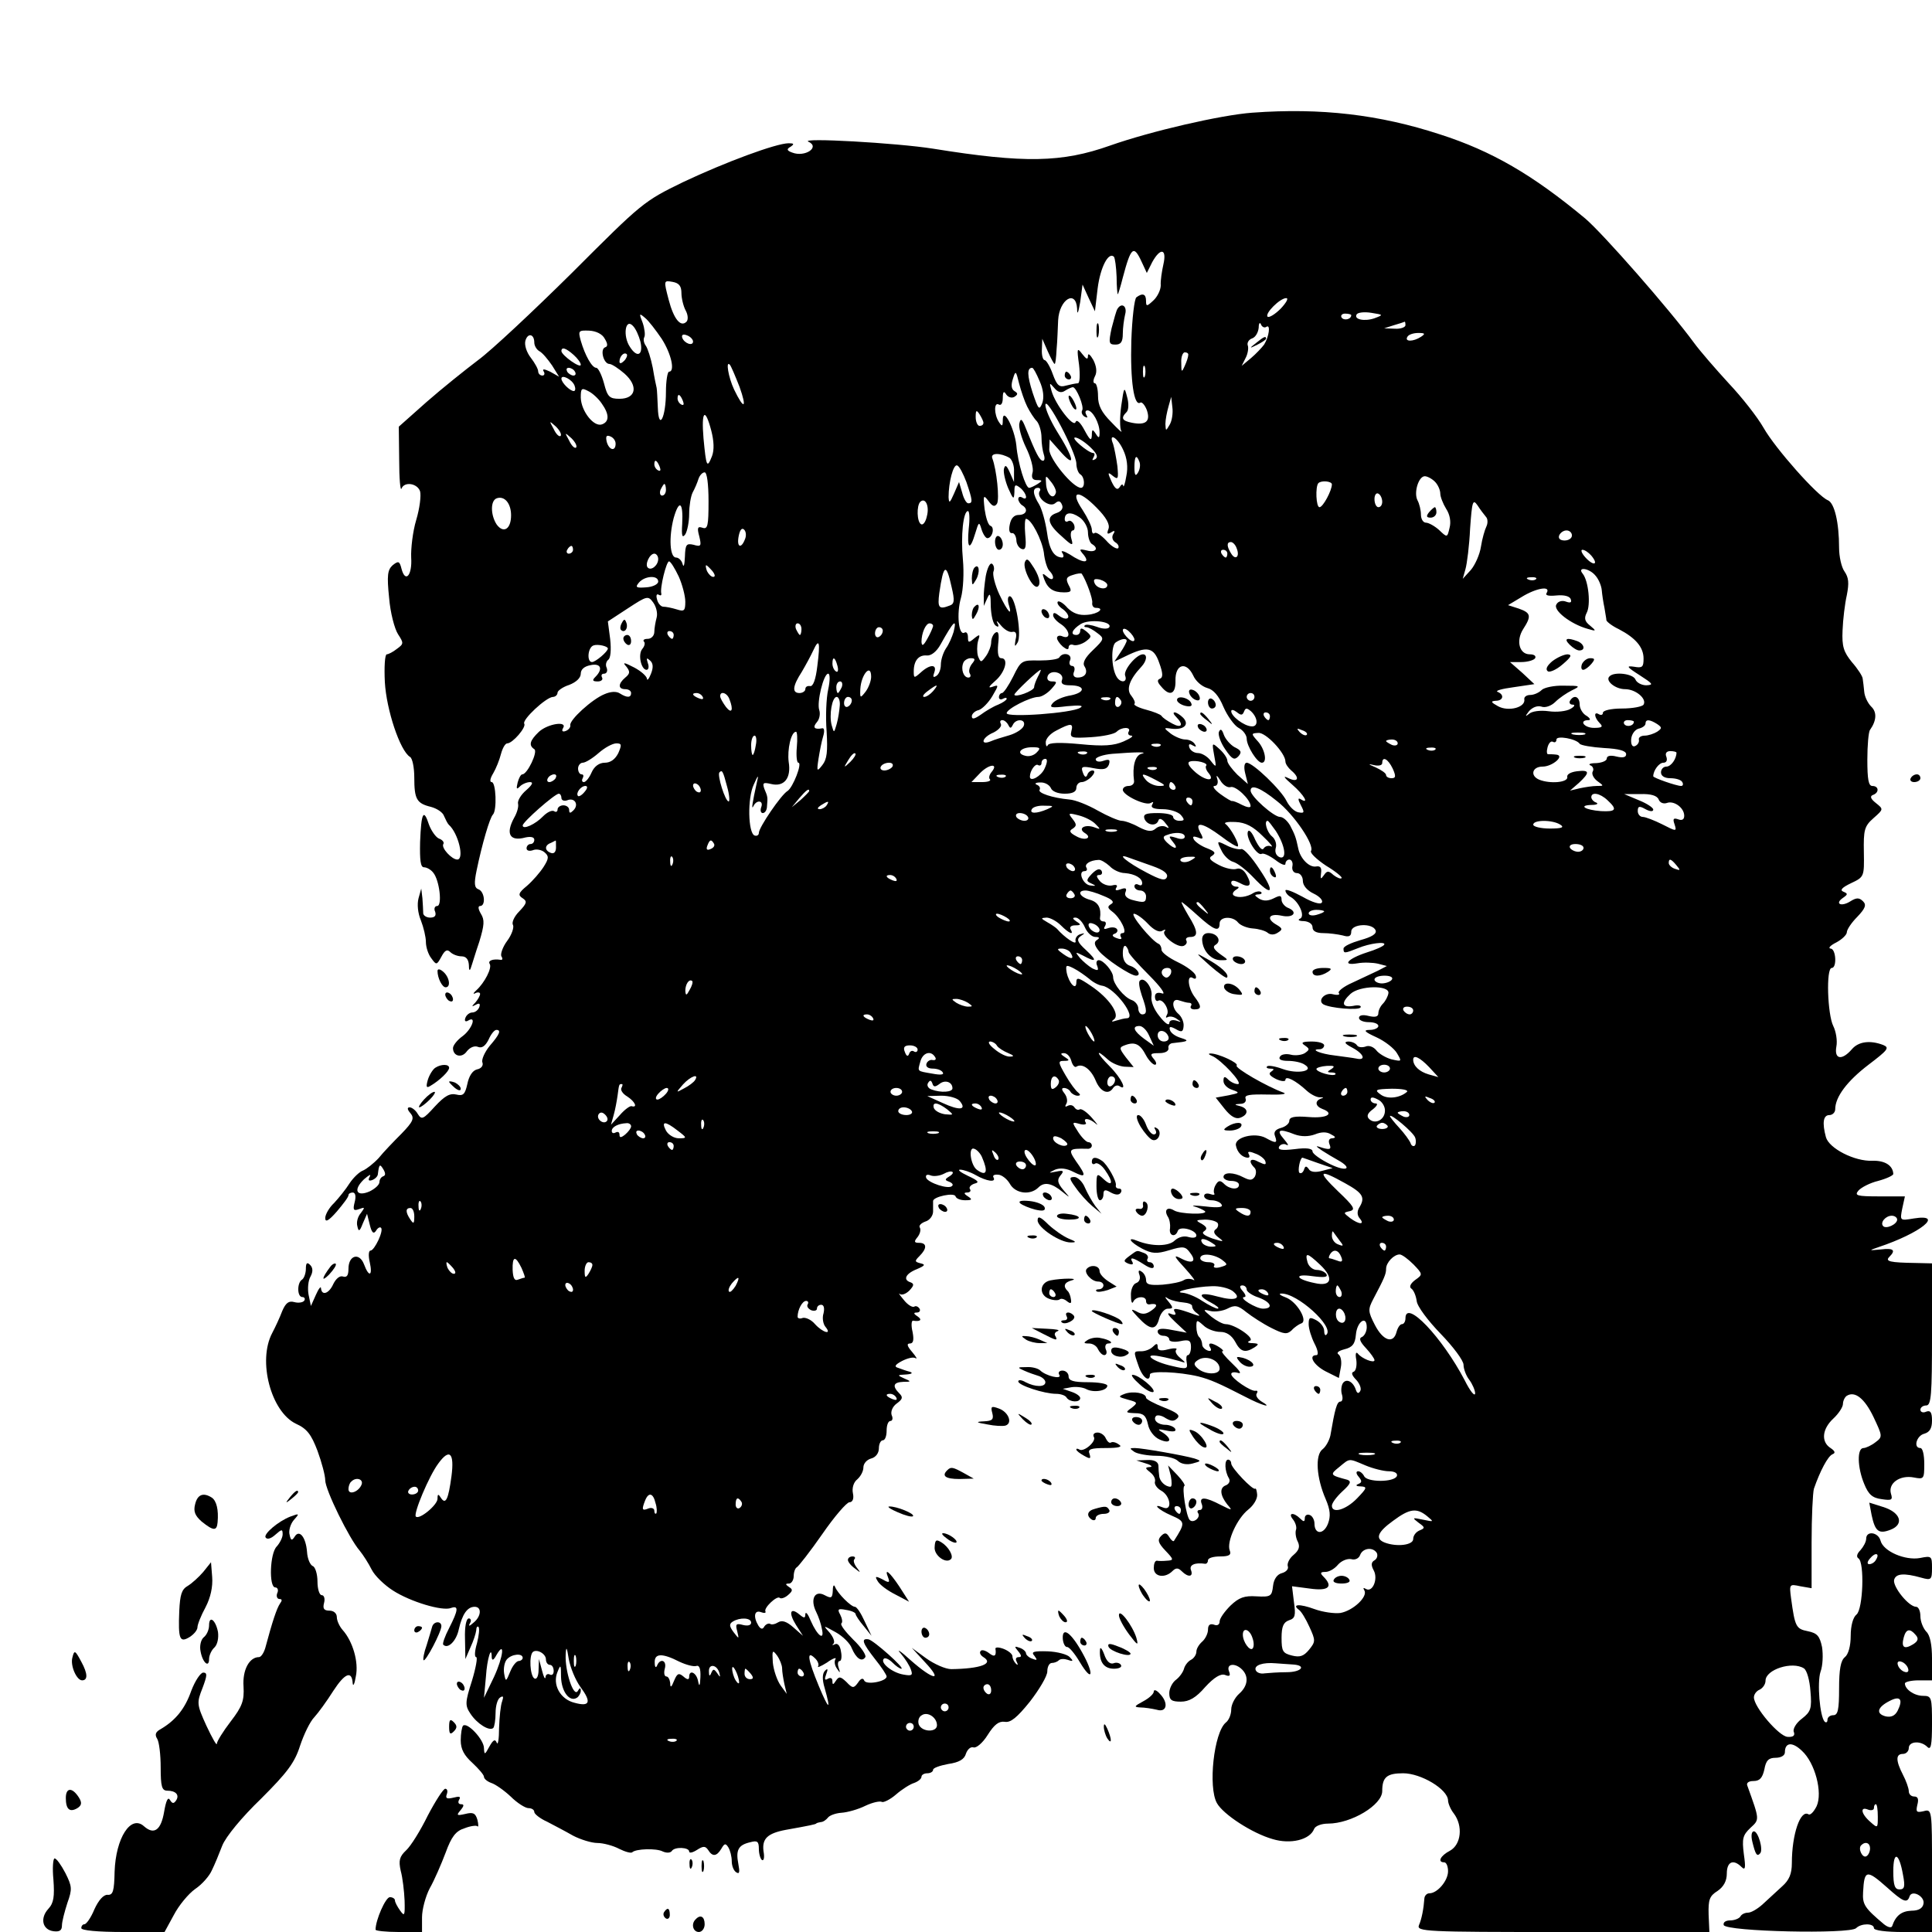 <?xml version="1.0" standalone="no"?>
<!DOCTYPE svg PUBLIC "-//W3C//DTD SVG 20010904//EN"
 "http://www.w3.org/TR/2001/REC-SVG-20010904/DTD/svg10.dtd">
<svg version="1.0" xmlns="http://www.w3.org/2000/svg"
 width="499pt" height="499pt" viewBox="0 0 499 499"
 preserveAspectRatio="xMidYMid meet">

<g transform="translate(0,499) scale(0.1,-0.1)"
fill="#000000" stroke="none">
<path d="M3235 4699 c-82 -6 -263 -48 -368 -85 -124 -44 -221 -46 -457 -8 -95
15 -346 29 -322 18 31 -14 -9 -41 -42 -28 -14 5 -15 9 -4 15 10 7 9 9 -5 9
-32 0 -164 -49 -272 -100 -103 -50 -107 -54 -287 -234 -101 -100 -210 -202
-243 -226 -33 -25 -93 -73 -133 -108 l-72 -64 1 -86 c0 -48 3 -81 6 -74 7 19
41 14 48 -7 3 -11 -1 -44 -10 -74 -9 -30 -14 -74 -13 -97 3 -46 -15 -67 -25
-29 -5 20 -8 21 -23 9 -13 -12 -15 -26 -9 -84 3 -38 14 -80 23 -94 15 -23 15
-25 -3 -38 -10 -8 -22 -14 -26 -14 -5 0 -7 -33 -5 -72 4 -71 39 -177 65 -193
6 -3 11 -27 11 -53 0 -56 6 -67 43 -76 15 -4 31 -14 34 -24 4 -9 9 -19 12 -22
25 -22 41 -90 22 -90 -14 0 -42 30 -36 40 3 4 -2 11 -11 14 -8 3 -20 20 -26
36 -14 43 -20 32 -23 -45 -1 -46 1 -65 10 -65 7 0 18 -6 24 -14 16 -19 24 -86
10 -86 -6 0 -9 -7 -5 -15 3 -10 -1 -15 -13 -15 -10 0 -19 6 -18 13 0 6 -1 23
-2 37 l-3 25 -7 -25 c-4 -15 -2 -38 6 -57 7 -18 13 -43 13 -56 0 -13 6 -32 14
-42 13 -18 14 -18 26 4 9 17 15 20 23 12 6 -6 19 -11 29 -11 12 0 18 -8 19
-22 0 -14 2 -17 5 -8 3 8 12 39 22 68 13 43 14 56 4 72 -7 12 -8 20 -2 20 15
0 12 37 -4 43 -11 4 -12 15 -5 49 14 68 34 136 42 144 11 11 8 84 -3 84 -6 0
-4 10 4 23 7 12 16 34 20 50 4 15 11 27 16 27 14 0 50 42 44 51 -6 10 56 68
74 69 6 0 12 5 12 11 0 5 14 15 30 20 18 7 30 18 30 29 0 11 9 19 25 22 27 6
33 -10 13 -30 -9 -9 -8 -12 6 -12 9 0 14 5 11 10 -3 6 -1 10 5 10 7 0 10 7 7
15 -4 8 -1 17 4 21 6 4 8 25 5 53 l-6 46 52 34 c49 32 52 33 65 15 8 -11 12
-28 9 -39 -3 -11 -6 -28 -6 -37 0 -10 -8 -18 -17 -18 -9 0 -13 -3 -10 -7 4 -3
2 -12 -4 -19 -12 -14 -3 -54 11 -54 5 0 7 8 3 18 -4 13 -3 14 6 6 8 -7 9 -18
2 -35 -5 -13 -10 -18 -10 -12 -1 7 -16 20 -33 29 -27 14 -31 14 -20 2 10 -13
9 -18 -3 -28 -19 -16 -19 -30 0 -30 8 0 15 -4 15 -10 0 -12 -10 -13 -29 -1 -9
6 -24 5 -40 -2 -32 -13 -91 -67 -88 -80 1 -5 -4 -12 -12 -15 -8 -3 -11 0 -7 7
13 20 -39 12 -62 -9 -24 -23 -27 -35 -12 -45 10 -6 -18 -65 -31 -65 -4 0 -9
-10 -12 -21 -4 -17 -3 -19 6 -10 6 6 18 11 26 11 9 0 6 -7 -10 -21 -13 -11
-23 -27 -21 -35 2 -8 -3 -24 -10 -36 -23 -42 -11 -62 29 -51 14 3 23 1 23 -6
0 -6 -4 -11 -10 -11 -5 0 -10 -5 -10 -11 0 -6 7 -8 16 -5 9 4 23 1 30 -5 12
-10 12 -16 -2 -38 -9 -14 -28 -36 -43 -49 -22 -18 -24 -24 -11 -32 12 -8 11
-13 -9 -34 -13 -13 -20 -29 -16 -35 3 -6 -3 -25 -15 -41 -12 -16 -18 -35 -15
-40 4 -6 3 -10 -2 -9 -20 3 -34 -2 -28 -11 6 -10 -13 -48 -35 -68 -8 -7 -9
-11 -2 -7 6 3 12 2 12 -2 0 -5 -6 -15 -12 -22 -11 -11 -10 -12 1 -6 9 5 12 3
9 -6 -3 -8 -11 -14 -18 -14 -7 0 -15 -6 -18 -14 -3 -8 0 -11 7 -7 23 14 10
-22 -14 -40 -14 -10 -25 -24 -25 -31 0 -21 23 -27 36 -8 8 10 20 15 29 11 10
-4 19 3 27 19 6 14 15 25 20 25 13 0 9 -11 -17 -41 -13 -16 -22 -36 -19 -43 3
-8 -3 -16 -14 -18 -12 -3 -21 -18 -25 -38 -6 -27 -11 -31 -28 -27 -17 4 -30
-3 -56 -31 -30 -33 -34 -35 -44 -19 -5 9 -15 17 -21 17 -7 0 -6 -6 2 -15 11
-13 7 -22 -23 -53 -20 -20 -47 -48 -59 -63 -13 -14 -31 -28 -40 -32 -9 -3 -25
-18 -35 -33 -10 -16 -28 -38 -40 -51 -13 -12 -23 -30 -23 -39 0 -12 9 -7 30
17 16 19 30 37 30 42 0 4 5 7 11 7 7 0 9 -10 5 -25 -5 -20 -3 -23 11 -18 16 6
16 5 5 -10 -8 -9 -12 -24 -9 -34 3 -15 6 -14 14 7 l11 25 7 -28 c5 -21 10 -25
16 -16 4 7 10 11 13 8 8 -7 -17 -59 -27 -59 -5 0 -6 -13 -2 -30 8 -36 -2 -40
-15 -5 -12 31 -40 23 -40 -12 0 -17 -4 -23 -14 -20 -8 3 -18 -5 -25 -19 -11
-25 -30 -32 -32 -11 0 6 -6 -1 -13 -17 l-13 -29 -6 29 c-3 16 -1 37 5 47 7 13
6 23 -1 30 -8 8 -11 5 -11 -10 0 -12 -5 -25 -10 -28 -13 -8 -13 -45 1 -45 5 0
8 -4 5 -9 -3 -5 -15 -7 -26 -4 -14 4 -22 -2 -31 -23 -6 -16 -18 -42 -26 -57
-38 -72 -3 -203 61 -234 29 -13 40 -28 56 -70 11 -30 20 -64 20 -76 0 -25 62
-151 89 -182 9 -11 23 -33 31 -49 8 -16 33 -40 55 -54 45 -29 128 -54 150 -45
20 7 19 -5 -5 -52 -11 -21 -18 -41 -15 -43 12 -12 34 10 40 40 9 39 22 58 41
58 19 0 17 -25 -3 -41 -11 -10 -14 -10 -9 -1 4 6 2 12 -3 12 -7 0 -11 -22 -10
-52 l1 -53 13 30 c8 17 14 36 15 44 0 8 3 12 6 9 3 -4 1 -22 -4 -42 -6 -20 -7
-36 -2 -36 4 0 -1 -28 -11 -61 -18 -56 -18 -64 -4 -85 17 -26 49 -46 59 -37 3
3 6 21 6 39 0 18 5 36 12 40 8 5 9 2 5 -10 -4 -10 -7 -41 -8 -69 0 -29 -3 -46
-6 -38 -4 10 -9 8 -19 -10 -12 -22 -13 -22 -14 -4 0 22 -43 68 -54 58 -3 -3
-6 -21 -6 -38 0 -23 9 -39 30 -58 16 -15 30 -31 30 -36 0 -5 8 -12 19 -16 10
-3 33 -19 50 -35 17 -17 38 -30 46 -30 8 0 15 -4 15 -10 0 -5 15 -17 33 -25
17 -9 48 -25 67 -36 19 -10 48 -19 63 -19 15 0 41 -7 56 -15 16 -8 31 -12 34
-9 9 9 62 11 79 2 9 -4 19 -4 23 1 7 12 45 10 45 -1 0 -5 9 -3 20 4 17 11 22
10 29 0 11 -18 22 -17 34 3 8 14 11 15 18 4 5 -8 9 -24 9 -36 0 -12 5 -25 12
-29 8 -5 9 1 5 22 -7 36 0 49 31 56 18 5 22 2 22 -17 0 -13 4 -26 8 -29 5 -3
7 7 4 23 -4 32 10 46 58 55 62 11 75 14 78 16 1 2 7 3 12 4 6 0 14 6 18 11 4
6 20 12 35 13 16 1 44 9 62 18 19 9 38 13 43 10 4 -2 21 6 36 19 16 14 37 27
47 30 11 4 19 11 19 16 0 5 7 9 15 9 8 0 15 4 15 9 0 5 18 11 39 15 28 4 42
12 46 27 4 11 12 18 19 16 7 -3 24 11 37 32 17 27 29 36 44 34 15 -3 32 11 65
52 24 31 45 66 45 78 0 12 5 22 12 22 6 0 14 3 18 7 4 4 14 4 23 1 14 -5 15
-3 5 7 -6 7 -32 14 -57 15 -37 1 -44 -1 -34 -12 8 -11 7 -12 -6 -7 -9 3 -16
10 -16 14 0 4 -7 11 -16 14 -14 5 -15 4 -4 -9 9 -11 9 -15 1 -15 -7 0 -9 -5
-5 -12 4 -8 3 -10 -2 -5 -5 5 -9 13 -9 19 0 6 -10 14 -22 19 -13 5 -22 5 -22
1 3 -19 -2 -23 -16 -12 -9 7 -19 10 -22 6 -4 -4 -1 -11 7 -16 28 -17 -8 -30
-83 -31 -15 0 -44 13 -65 28 l-37 27 34 -37 c48 -51 22 -47 -37 5 -26 24 -38
31 -26 18 12 -14 24 -33 27 -43 5 -14 2 -16 -20 -12 -29 5 -61 31 -50 41 3 3
13 -1 22 -10 9 -9 19 -16 23 -16 11 0 -72 74 -85 76 -20 3 -15 -10 17 -51 17
-21 30 -41 30 -45 0 -13 -54 -23 -58 -10 -3 7 -9 5 -16 -6 -11 -15 -14 -15
-30 2 -15 14 -19 15 -27 3 -7 -11 -9 -11 -9 -1 0 8 -5 10 -12 6 -8 -5 -9 -1
-4 12 5 13 4 16 -3 9 -7 -7 -8 -22 -1 -45 17 -60 11 -57 -15 5 -29 70 -32 93
-11 73 8 -7 12 -17 9 -22 -3 -4 7 0 23 10 15 11 25 14 22 9 -4 -6 -2 -17 4
-25 8 -12 9 -12 4 3 -3 9 -2 17 3 17 4 0 6 11 3 25 -2 15 -9 22 -16 18 -6 -3
-8 -2 -3 2 4 5 -1 17 -10 28 -18 20 -18 20 16 1 18 -10 37 -29 41 -41 11 -26
26 -37 35 -23 3 5 -11 26 -31 45 -20 20 -34 38 -31 42 4 3 2 13 -3 23 -8 14
-5 16 15 12 14 -2 25 -7 25 -11 0 -3 9 -17 21 -31 l20 -25 -18 38 c-9 20 -20
37 -25 37 -10 0 -44 34 -51 51 -3 8 -6 4 -6 -9 -1 -20 -4 -21 -21 -12 -26 14
-38 -11 -22 -43 6 -12 13 -32 15 -45 7 -31 -12 -17 -29 22 -7 17 -13 25 -14
17 0 -11 -3 -11 -15 -1 -24 20 -29 5 -9 -27 l18 -28 -25 22 c-17 15 -29 19
-39 13 -8 -5 -17 -7 -21 -4 -4 2 -11 -1 -15 -7 -4 -8 -9 -7 -15 2 -14 23 -11
42 7 35 8 -3 13 -2 11 2 -5 9 30 42 37 35 3 -3 13 0 21 7 13 11 13 15 3 21
-10 7 -10 9 0 9 6 0 12 9 12 19 0 11 4 21 8 23 4 2 34 40 66 86 31 45 63 82
70 82 8 0 12 9 9 23 -3 14 2 29 11 36 9 8 16 21 16 31 0 10 9 20 20 23 12 3
20 14 20 26 0 12 5 21 10 21 6 0 10 11 10 25 0 14 4 25 10 25 5 0 7 7 3 15 -3
9 2 22 13 30 15 11 17 16 7 26 -19 19 -16 29 10 30 21 0 21 1 2 9 -18 8 -18 9
5 10 15 1 19 4 10 7 -8 2 -22 7 -30 10 -11 3 -9 8 10 18 14 7 29 11 35 7 5 -3
1 4 -9 16 -13 15 -15 22 -6 22 9 0 11 9 7 30 -4 16 -3 29 1 29 19 -3 25 2 12
11 -11 7 -11 10 -2 10 7 0 10 5 7 10 -4 6 -10 8 -14 5 -5 -2 -17 5 -27 18 -10
12 -15 19 -10 15 5 -4 16 0 25 9 11 12 13 17 3 21 -20 6 -14 22 16 34 21 9 23
12 10 15 -16 4 -16 6 -3 19 20 20 19 34 -1 34 -13 0 -14 3 -4 15 6 8 9 18 6
24 -4 5 3 12 14 16 11 3 20 15 20 26 0 10 0 22 0 27 0 11 55 23 58 12 2 -6 13
-10 25 -10 18 0 19 2 7 10 -11 7 -11 10 -2 10 7 0 11 4 7 9 -3 5 3 11 12 14
14 3 9 8 -17 20 -19 9 -28 16 -20 16 8 0 26 -6 40 -14 28 -16 54 -20 46 -6 -3
5 2 8 12 7 9 0 23 -11 30 -23 14 -26 53 -31 74 -10 15 15 34 12 63 -12 20 -16
20 -16 1 6 -15 18 -16 26 -7 37 10 12 8 14 -11 10 -21 -4 -21 -4 -3 5 13 5 29
4 48 -6 32 -16 34 -11 6 28 -21 31 -19 33 29 32 6 -1 12 3 12 8 0 5 -4 9 -9 9
-5 0 -17 12 -26 26 -17 26 -17 27 4 21 11 -3 19 -1 15 4 -8 13 10 11 26 -3 8
-7 4 -1 -9 14 -13 15 -27 25 -32 23 -4 -3 -10 -1 -14 5 -4 6 -11 7 -17 4 -7
-4 -8 -2 -4 5 4 6 2 18 -4 26 -8 10 -9 15 -2 15 6 0 14 -4 17 -10 3 -5 12 -10
18 -10 8 0 8 3 2 8 -6 4 -21 24 -33 45 -19 33 -20 37 -4 37 15 0 15 2 2 10
-11 7 -12 10 -2 10 8 0 16 -9 19 -20 3 -11 9 -18 13 -15 16 10 38 -7 50 -36
12 -29 33 -38 45 -19 4 6 11 8 16 5 22 -15 6 20 -25 51 -35 35 -38 48 -4 17
10 -9 29 -17 42 -18 l24 -1 -20 25 c-18 24 -18 26 -1 32 25 9 38 2 53 -27 7
-13 18 -24 23 -24 5 0 4 7 -3 15 -11 13 -8 15 14 15 15 0 25 5 24 13 -2 6 4
13 12 13 39 4 43 6 21 13 -14 4 -26 12 -29 20 -3 10 0 11 15 3 15 -9 19 -7 20
8 1 10 -5 24 -13 31 -19 16 -18 43 2 35 9 -3 20 -6 25 -6 6 0 8 -4 5 -8 -3 -5
1 -9 9 -9 19 0 19 8 0 33 -17 23 -20 58 -4 48 7 -4 10 -1 7 7 -3 8 -23 23 -46
34 -23 11 -42 25 -42 32 0 6 -3 13 -7 15 -19 8 -76 78 -64 78 6 0 23 -12 36
-26 15 -16 29 -23 37 -18 7 4 10 4 6 -1 -10 -10 33 -44 49 -38 7 3 10 9 7 14
-3 5 2 9 10 9 22 0 20 16 -5 56 -11 19 -19 34 -17 34 2 0 21 -16 42 -35 42
-38 56 -43 56 -20 0 18 34 20 48 2 6 -7 23 -14 38 -15 15 -1 32 -6 38 -11 7
-6 17 -6 26 0 13 8 13 11 -2 20 -29 16 -21 31 12 24 31 -7 44 10 15 21 -8 4
-15 13 -15 20 0 12 -4 12 -20 4 -14 -7 -26 -8 -38 -1 -12 8 -13 10 -3 11 8 0
12 3 8 6 -3 3 -12 2 -19 -2 -17 -11 -40 -14 -51 -7 -5 3 -3 9 4 14 10 6 11 9
2 9 -7 0 -13 5 -13 10 0 7 7 7 21 0 27 -15 34 -7 19 20 -7 13 -17 19 -26 16
-9 -3 -29 1 -46 10 -23 12 -28 18 -17 24 10 7 7 11 -13 19 -14 5 -29 15 -34
22 -5 9 -2 10 10 6 14 -6 15 -3 6 13 -16 30 7 25 54 -10 22 -17 41 -28 43 -26
5 5 -19 49 -32 58 -5 4 7 6 26 5 26 -1 46 -12 70 -36 19 -18 29 -30 22 -27 -6
3 -15 1 -19 -5 -4 -7 -12 2 -22 22 -8 19 -16 28 -19 21 -6 -16 25 -65 36 -57
5 2 20 -5 35 -16 14 -11 26 -16 26 -10 0 6 5 11 10 11 6 0 10 -8 8 -17 -2 -10
3 -18 12 -18 8 0 15 -9 15 -20 0 -12 11 -25 28 -33 15 -7 25 -18 21 -23 -3 -6
-24 0 -50 15 -24 13 -44 21 -44 16 0 -5 6 -13 14 -17 22 -13 38 -51 23 -56 -6
-3 -2 -6 11 -6 12 -1 22 -7 22 -16 0 -10 10 -15 28 -15 15 0 37 -3 50 -6 16
-5 22 -2 22 10 0 20 55 23 63 3 3 -9 -10 -17 -39 -25 -24 -7 -44 -16 -44 -22
0 -13 2 -13 37 1 31 13 74 18 68 9 -2 -4 -22 -13 -45 -20 -49 -16 -66 -35 -24
-28 16 3 40 2 53 -1 l23 -6 -23 -12 c-13 -6 -43 -20 -66 -31 -23 -10 -39 -23
-35 -27 4 -4 -3 -6 -15 -3 -21 6 -41 -16 -25 -26 18 -10 91 -16 96 -8 3 5 -6
7 -19 4 -29 -5 -32 8 -7 31 24 22 101 23 98 2 -1 -8 -8 -21 -14 -27 -7 -7 -12
-18 -12 -25 0 -9 -8 -11 -25 -7 -15 4 -25 2 -25 -5 0 -6 11 -11 25 -11 14 0
25 -4 25 -10 0 -5 -10 -10 -22 -10 -18 0 -14 -5 17 -19 22 -10 46 -29 53 -41
13 -22 13 -22 -14 -16 -15 4 -33 15 -39 23 -7 9 -19 14 -28 10 -9 -3 -19 -2
-22 3 -4 6 -14 10 -23 10 -12 -1 -8 -6 11 -16 30 -16 36 -34 10 -28 -10 2 -35
5 -56 8 -36 4 -65 16 -39 16 7 0 12 5 12 10 0 6 -15 10 -32 10 -25 0 -29 -3
-18 -10 13 -9 13 -11 0 -20 -8 -5 -25 -7 -36 -4 -12 3 -25 1 -28 -5 -5 -7 3
-11 21 -11 15 0 35 -4 43 -10 26 -16 -18 -25 -57 -11 -19 7 -37 10 -40 7 -4
-3 0 -6 8 -6 10 0 11 -2 2 -8 -8 -5 -3 -11 13 -19 13 -6 24 -7 24 -2 0 12 27
-2 55 -28 11 -10 27 -18 35 -17 8 0 10 -1 3 -3 -18 -6 -16 -20 2 -27 33 -12
13 -25 -35 -21 -37 3 -50 0 -50 -10 0 -7 -10 -15 -21 -18 -15 -4 -20 -11 -16
-21 7 -19 3 -20 -24 -5 -28 15 -80 2 -77 -19 3 -18 17 -32 31 -32 5 0 5 4 2
10 -4 6 2 7 16 1 13 -4 25 -14 27 -20 3 -10 0 -10 -17 -2 -21 12 -29 3 -11
-15 5 -5 5 -15 1 -23 -7 -10 -13 -10 -29 -2 -26 14 -52 14 -52 1 0 -5 9 -10
20 -10 11 0 20 -4 20 -10 0 -14 -24 -12 -38 2 -10 10 -15 10 -22 -2 -5 -8 -6
-18 -4 -22 3 -4 -2 -5 -10 -2 -9 3 -16 1 -16 -5 0 -6 9 -11 19 -11 11 0 23 -5
26 -11 5 -7 -8 -9 -41 -5 -27 3 -40 3 -29 0 11 -3 23 -9 27 -12 10 -10 -65 -8
-80 2 -17 10 -26 1 -16 -16 5 -7 7 -21 6 -30 -4 -20 14 -25 20 -7 5 14 48 2
48 -12 0 -6 -9 -7 -20 -4 -12 4 -26 0 -36 -9 -15 -15 -58 -16 -96 -1 -29 12
-20 -3 12 -20 25 -13 37 -14 70 -4 36 11 42 10 54 -7 18 -23 5 -30 -26 -13
-18 9 -15 3 12 -26 19 -21 29 -35 23 -31 -7 4 -19 4 -25 0 -7 -5 -32 -10 -55
-12 -33 -2 -43 0 -43 12 0 8 -5 18 -12 22 -7 5 -9 2 -5 -9 3 -9 0 -18 -9 -21
-8 -3 -14 -18 -13 -33 0 -15 3 -22 6 -15 6 14 33 16 33 2 0 -6 3 -9 8 -9 21 4
24 -3 7 -15 -15 -11 -25 -12 -40 -3 -16 8 -15 5 5 -16 31 -33 46 -34 54 -2 4
14 14 25 22 25 14 0 15 2 3 17 -12 14 -12 16 0 8 8 -4 25 -8 38 -9 12 -1 23
-5 22 -10 0 -5 5 -13 13 -18 9 -7 7 -8 -7 -3 -46 17 -58 18 -51 7 5 -8 1 -10
-11 -5 -11 4 -6 -4 12 -21 l30 -28 -38 7 c-25 5 -37 4 -37 -4 0 -6 7 -11 15
-11 8 0 15 -4 15 -10 0 -5 13 -7 28 -4 23 5 28 2 28 -15 0 -12 -4 -21 -8 -21
-4 0 -5 -8 -3 -19 3 -17 0 -18 -38 -9 -50 11 -79 34 -32 25 17 -3 39 -9 50
-12 19 -6 19 -6 3 8 -10 8 -14 17 -10 21 4 4 -5 5 -21 1 -19 -5 -27 -3 -27 6
0 10 -3 10 -12 1 -7 -7 -20 -12 -30 -12 -21 0 -21 1 -7 -39 10 -29 29 -43 29
-21 0 10 75 7 125 -5 31 -8 52 -17 122 -53 42 -22 74 -31 40 -11 -9 6 -15 15
-11 20 3 5 2 8 -3 7 -11 -3 -63 32 -63 43 0 5 8 6 18 3 10 -3 3 7 -16 25 -18
17 -29 31 -25 31 10 0 -19 20 -30 20 -5 0 -5 -5 -1 -11 4 -7 1 -10 -7 -7 -8 3
-14 10 -14 15 0 6 -3 15 -7 19 -5 4 -8 16 -8 27 0 19 1 19 18 4 10 -10 30 -17
44 -17 16 0 29 -9 38 -25 14 -27 26 -30 50 -15 12 8 12 10 -5 11 -12 0 -15 3
-7 6 15 6 -39 43 -62 43 -8 0 -24 9 -37 19 -23 19 -23 20 -3 15 12 -3 32 0 44
6 19 10 27 9 49 -9 14 -11 43 -30 65 -41 32 -16 40 -17 52 -6 7 8 19 16 25 18
18 6 -11 56 -40 67 -14 5 -20 10 -12 10 41 2 138 -86 117 -106 -3 -4 -6 1 -6
10 0 9 -9 21 -20 27 -17 9 -20 8 -20 -10 0 -12 7 -34 15 -50 9 -17 11 -30 5
-30 -22 0 -7 -26 24 -42 l34 -17 5 27 c3 15 0 30 -6 34 -6 4 0 9 15 13 21 5
28 14 30 38 3 34 28 51 28 19 0 -11 -6 -22 -12 -25 -9 -3 -6 -12 10 -29 12
-13 22 -27 22 -31 0 -9 -33 4 -43 17 -5 6 -7 -1 -4 -16 2 -15 -1 -29 -7 -31
-7 -2 -4 -10 7 -21 9 -10 14 -23 10 -29 -4 -7 -8 -6 -11 3 -7 22 -25 31 -34
17 -4 -7 -5 -20 -2 -29 3 -10 1 -18 -4 -18 -9 0 -14 -18 -26 -88 -3 -13 -12
-29 -20 -35 -20 -15 -16 -74 8 -129 12 -28 13 -44 6 -63 -11 -29 -35 -29 -35
0 0 10 -6 20 -12 22 -7 3 -13 -1 -13 -8 0 -10 -3 -10 -12 -1 -17 17 -33 15
-18 -3 6 -8 10 -20 7 -27 -2 -7 0 -21 5 -30 6 -13 3 -22 -11 -34 -11 -9 -17
-22 -15 -29 3 -7 -4 -15 -15 -18 -12 -3 -21 -15 -23 -33 -3 -27 -6 -29 -43
-27 -31 2 -45 -3 -67 -24 -15 -15 -28 -33 -28 -41 0 -8 -6 -12 -15 -8 -10 3
-15 -1 -15 -13 0 -10 -7 -24 -15 -31 -8 -7 -15 -18 -15 -26 0 -7 -6 -17 -14
-21 -8 -4 -16 -15 -18 -23 -2 -8 -11 -21 -20 -28 -10 -7 -18 -23 -18 -35 0
-18 6 -22 30 -22 21 0 39 10 63 38 23 25 40 35 51 31 12 -5 15 -2 10 10 -7 19
16 22 34 4 18 -18 15 -43 -8 -63 -11 -10 -20 -28 -20 -40 0 -13 -6 -28 -14
-34 -31 -26 -46 -167 -23 -208 16 -29 91 -78 144 -93 46 -14 96 -2 107 26 3 8
19 14 36 14 60 0 140 48 140 84 0 36 12 46 54 46 46 0 115 -41 116 -70 0 -8 7
-24 15 -34 24 -32 19 -80 -10 -96 -25 -13 -33 -30 -15 -30 6 0 10 -11 10 -23
0 -25 -28 -57 -48 -57 -7 0 -12 -6 -13 -12 -2 -28 -7 -54 -14 -70 -7 -17 15
-18 371 -18 l379 0 -2 45 c-1 38 2 48 23 61 16 11 24 26 24 45 0 31 17 38 38
17 10 -10 11 -2 6 33 -5 40 -3 49 17 68 24 22 24 20 -8 109 -3 7 3 12 16 12
16 0 23 8 28 30 4 23 11 30 29 30 14 0 24 6 24 14 0 26 19 28 44 4 34 -31 54
-108 38 -143 -7 -14 -16 -24 -21 -21 -21 13 -43 -52 -43 -126 0 -28 -7 -44
-25 -60 -14 -13 -36 -33 -50 -46 -13 -12 -30 -22 -38 -22 -8 0 -17 -4 -20 -10
-3 -5 -15 -10 -26 -10 -12 0 -19 -5 -17 -12 6 -17 326 -24 342 -8 13 13 46 13
46 0 0 -6 32 -10 75 -10 l75 0 0 159 c0 158 0 159 -22 153 -18 -4 -20 -2 -16
16 4 15 2 22 -8 22 -8 0 -14 6 -14 14 0 7 -7 27 -15 42 -19 37 -19 54 0 54 8
0 15 7 15 15 0 18 31 20 48 3 9 -9 12 4 12 60 0 68 -1 72 -23 72 -23 0 -47 17
-47 32 0 4 16 8 35 8 l35 0 0 56 c0 36 -5 61 -15 70 -8 9 -15 26 -15 40 0 13
-5 24 -11 24 -19 0 -60 51 -57 69 4 17 25 19 71 6 25 -7 27 -5 27 25 0 31 -1
32 -31 26 -38 -7 -95 17 -102 45 -6 22 -37 26 -37 5 0 -8 -7 -21 -15 -30 -9
-9 -11 -17 -5 -21 16 -10 12 -131 -5 -145 -9 -7 -15 -29 -15 -55 0 -26 -6 -48
-15 -55 -11 -9 -15 -32 -15 -81 0 -55 -3 -69 -15 -69 -8 0 -15 -5 -15 -12 0
-6 -3 -8 -7 -5 -13 13 -20 102 -11 129 6 16 7 44 4 64 -6 28 -12 36 -37 41
-30 6 -33 11 -43 85 -5 37 -4 37 24 31 l29 -5 0 118 c0 66 3 128 6 139 16 46
36 84 48 89 8 3 7 8 -5 16 -25 16 -22 49 7 76 14 13 25 30 25 38 0 8 5 18 10
21 21 13 46 -7 69 -55 23 -49 24 -51 5 -65 -10 -8 -25 -15 -31 -15 -17 0 -16
-50 2 -93 11 -27 21 -36 45 -39 26 -4 29 -2 24 14 -8 27 23 49 59 42 26 -5 27
-4 27 35 0 23 -4 41 -10 41 -19 0 -10 32 10 37 14 4 20 14 20 34 0 21 -4 27
-15 23 -8 -4 -15 -1 -15 5 0 6 7 11 15 11 13 0 15 27 15 183 l0 184 -42 1
c-67 1 -80 4 -68 16 17 17 11 23 -22 19 -32 -3 -32 -3 -6 6 108 36 172 87 91
74 -36 -6 -36 -6 -30 25 l7 32 -66 0 c-58 0 -65 2 -54 15 7 8 30 20 51 25 22
6 39 14 39 18 -1 22 -22 35 -54 34 -46 -2 -112 32 -120 61 -10 37 -7 57 9 57
8 0 15 7 15 15 0 32 31 73 86 115 50 38 55 44 38 51 -34 13 -64 9 -81 -11 -26
-30 -46 -26 -40 7 3 15 -1 39 -8 53 -15 30 -19 150 -4 150 14 0 11 50 -3 50
-7 1 -1 8 15 16 15 8 27 20 27 26 0 7 12 25 27 40 21 22 24 31 15 40 -10 10
-17 10 -33 0 -24 -15 -41 -6 -19 9 13 9 13 11 1 16 -10 4 -3 11 20 22 34 16
34 17 33 80 -1 57 1 67 25 88 26 23 26 23 6 39 -14 11 -16 18 -7 21 16 6 15
23 -2 23 -10 0 -13 17 -13 68 0 37 3 72 7 77 17 24 18 46 3 60 -9 9 -17 26
-18 38 -1 12 -3 27 -4 34 0 6 -13 26 -28 43 -21 26 -26 40 -24 82 1 28 6 69
11 91 6 31 5 45 -6 61 -8 11 -14 39 -14 61 0 66 -12 116 -29 123 -27 11 -136
134 -166 187 -16 28 -56 79 -90 115 -33 36 -74 83 -90 105 -63 86 -235 282
-281 321 -136 113 -241 174 -375 217 -156 51 -307 69 -484 56z m-286 -386 l13
-28 14 28 c21 38 38 35 29 -5 -4 -18 -8 -43 -7 -55 0 -12 -9 -30 -19 -39 -17
-16 -19 -16 -19 -1 0 18 -9 21 -25 9 -5 -4 -11 -54 -13 -112 -3 -104 7 -170
23 -160 4 3 12 -6 17 -19 10 -29 -2 -40 -38 -33 -26 5 -30 12 -14 28 5 5 6 22
1 39 -7 28 -8 26 -15 -23 -4 -29 -4 -58 0 -65 4 -7 -8 4 -26 23 -25 25 -34 43
-34 67 0 18 -4 33 -8 33 -5 0 -5 8 0 18 6 11 4 26 -4 42 -8 14 -14 19 -14 11
0 -11 -4 -9 -15 5 -13 17 -14 15 -8 -28 3 -27 2 -48 -3 -48 -5 0 -19 -3 -31
-6 -17 -5 -23 0 -34 30 -7 20 -17 36 -21 36 -4 0 -8 12 -7 28 l1 27 14 -32 c8
-18 16 -33 18 -33 2 0 4 17 5 38 2 20 3 54 4 75 3 54 46 80 49 30 0 -18 3 -12
8 17 l6 45 16 -35 16 -34 7 59 c7 55 28 95 42 82 3 -4 6 -27 7 -52 0 -25 2
-45 3 -45 1 0 7 19 13 43 21 79 28 86 49 40z m-1189 -80 c0 -13 5 -34 11 -45
6 -11 7 -24 2 -29 -15 -15 -33 7 -46 57 -13 50 -13 50 10 46 17 -3 23 -11 23
-29z m1548 -40 c-15 -15 -30 -24 -34 -21 -8 8 32 48 48 48 7 0 0 -12 -14 -27z
m242 -25 c-26 -9 -54 -3 -46 10 3 5 20 7 38 4 31 -5 32 -5 8 -14z m-1841 -53
c25 -39 35 -85 19 -85 -4 0 -8 -24 -8 -52 0 -67 -19 -103 -21 -40 -1 23 -2 45
-3 50 -1 4 -6 27 -10 52 -5 25 -13 50 -18 57 -5 7 -7 16 -4 22 3 5 1 22 -4 37
-10 25 -9 26 6 13 9 -7 28 -32 43 -54z m1781 61 c0 -11 -19 -15 -25 -6 -3 5 1
10 9 10 9 0 16 -2 16 -4z m-1836 -68 c8 -35 -8 -44 -27 -14 -19 28 -12 76 8
54 7 -7 15 -25 19 -40z m1617 38 c11 7 7 -25 -6 -46 -6 -8 -21 -24 -34 -35
l-24 -20 10 20 c6 11 8 26 6 32 -3 7 2 16 11 19 9 3 16 16 17 28 0 11 3 15 6
8 2 -6 9 -10 14 -6z m359 4 c0 -5 -12 -10 -27 -9 l-28 1 25 8 c14 4 26 8 28 9
1 1 2 -3 2 -9z m-2068 -35 c8 -13 8 -20 1 -22 -14 -5 -4 -43 11 -43 6 0 24
-12 39 -25 36 -32 30 -65 -13 -65 -26 0 -31 5 -40 40 -6 22 -15 40 -20 40 -11
0 -29 32 -40 70 -7 26 -6 27 22 26 18 -1 34 -9 40 -21z m-182 -10 c0 -8 6 -18
13 -22 8 -4 22 -21 33 -37 l18 -29 -23 13 c-15 7 -21 8 -17 1 4 -6 2 -11 -3
-11 -6 0 -11 5 -11 11 0 6 -9 22 -19 35 -11 14 -17 33 -14 44 6 21 23 18 23
-5z m410 3 c0 -13 -23 -5 -28 10 -2 7 2 10 12 6 9 -3 16 -11 16 -16z m1880 12
c-20 -13 -43 -13 -35 0 3 6 16 10 28 10 18 0 19 -2 7 -10z m-2188 -47 c10 -9
18 -20 18 -25 0 -11 -49 24 -50 35 0 12 12 8 32 -10z m130 -15 c-7 -7 -12 -8
-12 -2 0 14 12 26 19 19 2 -3 -1 -11 -7 -17z m1457 15 c0 -5 -4 -17 -9 -28 -8
-18 -9 -17 -9 8 -1 15 4 27 9 27 6 0 10 -3 9 -7z m-1159 -82 c20 -56 12 -61
-14 -7 -15 32 -22 76 -11 64 3 -3 14 -29 25 -57z m1047 27 c-3 -7 -5 -2 -5 12
0 14 2 19 5 13 2 -7 2 -19 0 -25z m-1472 12 c3 -5 2 -10 -4 -10 -5 0 -13 5
-16 10 -3 6 -2 10 4 10 5 0 13 -4 16 -10z m1200 -24 c10 -22 12 -43 7 -57 -8
-20 -10 -17 -25 27 -14 44 -15 64 -1 64 3 0 11 -15 19 -34z m-32 -66 c7 -14
18 -31 25 -38 6 -7 12 -26 12 -42 0 -16 3 -35 6 -44 3 -9 2 -16 -2 -16 -9 0
-18 18 -45 85 -9 23 -13 26 -16 12 -3 -9 5 -38 17 -63 12 -24 20 -54 17 -64
-4 -14 0 -20 11 -20 15 0 15 -2 2 -10 -8 -5 -18 -10 -22 -10 -9 0 -29 62 -33
110 -5 45 -35 101 -35 65 0 -17 -2 -17 -10 -5 -13 20 -13 53 0 45 6 -3 10 4
10 17 0 17 3 19 9 9 5 -7 14 -10 21 -6 9 6 10 9 0 15 -8 5 -9 16 -4 31 7 23 8
22 16 -11 5 -19 14 -46 21 -60z m-1169 54 c3 -8 2 -14 -2 -14 -10 0 -32 22
-32 32 0 12 28 -2 34 -18z m1267 -13 c8 5 17 9 20 9 9 0 30 -51 24 -60 -3 -5
0 -12 6 -16 8 -4 9 -3 5 4 -4 7 -3 12 3 12 13 0 31 -33 31 -57 0 -15 -2 -16
-10 -3 -8 12 -10 12 -10 -5 -1 -15 -5 -12 -19 14 -10 19 -20 29 -23 21 -5 -16
-52 45 -62 80 -6 22 -6 23 7 8 9 -11 18 -14 28 -7z m-1197 -33 c20 -28 20 -47
1 -54 -21 -8 -54 34 -55 69 0 24 2 26 19 17 11 -5 27 -20 35 -32z m210 6 c3
-8 2 -12 -4 -9 -6 3 -10 10 -10 16 0 14 7 11 14 -7z m1016 -161 c0 -12 5 -25
10 -28 12 -7 13 -35 2 -35 -21 0 -82 75 -82 99 l1 26 24 -27 c45 -52 41 -25
-7 51 -15 25 -28 54 -28 65 1 27 79 -122 80 -151z m241 100 c-10 -17 -10 -17
-11 2 0 11 4 31 8 45 l7 25 3 -27 c2 -15 -1 -35 -7 -45z m-481 5 c0 -5 -4 -8
-10 -8 -5 0 -10 10 -10 23 0 18 2 19 10 7 5 -8 10 -18 10 -22z m-703 -20 c7
-27 8 -50 2 -66 -13 -33 -15 -28 -22 46 -6 71 4 81 20 20z m-389 -14 c-4 -3
-12 5 -18 18 -12 22 -12 22 6 6 10 -10 15 -20 12 -24z m40 -30 c-4 -3 -12 5
-18 18 -12 22 -12 22 6 6 10 -10 15 -20 12 -24z m102 10 c0 -21 -17 -17 -23 5
-3 14 -1 18 9 14 8 -3 14 -11 14 -19z m1225 -8 c18 -17 22 -26 14 -32 -8 -4
-9 -3 -5 4 4 7 4 12 -1 12 -13 1 -59 40 -46 40 7 0 24 -11 38 -24z m86 -8 c10
-21 13 -45 8 -68 -3 -19 -7 -30 -8 -25 -1 6 -5 4 -9 -3 -6 -9 -12 -5 -21 14
-11 24 -10 26 3 15 14 -11 15 -8 12 25 -3 22 -8 47 -11 57 -13 31 11 18 26
-15z m-293 -21 c6 -5 12 -20 11 -35 l0 -27 -11 25 c-8 18 -12 21 -15 9 -2 -8
3 -31 11 -50 13 -29 15 -31 16 -10 0 20 2 21 15 11 17 -14 21 -35 5 -25 -5 3
-10 2 -10 -4 0 -5 5 -13 10 -16 17 -10 11 -25 -9 -25 -12 0 -20 -9 -23 -25 -3
-14 -1 -23 6 -22 5 1 10 -7 11 -17 0 -11 6 -21 14 -24 10 -3 12 5 9 37 -2 22
-1 41 2 41 14 -1 41 -54 46 -87 2 -21 9 -42 14 -47 16 -16 11 -30 -5 -16 -13
11 -14 10 -8 -6 9 -24 23 -34 51 -34 19 0 21 3 12 19 -8 16 -6 21 11 26 11 4
22 5 23 3 12 -18 29 -66 27 -75 -1 -7 3 -13 9 -13 25 0 7 -16 -22 -18 -21 -2
-37 4 -51 18 -10 12 -22 19 -25 16 -3 -4 3 -13 14 -20 10 -8 16 -18 12 -22 -4
-4 -14 -1 -23 6 -10 8 -15 9 -15 1 0 -6 9 -16 20 -23 23 -15 27 -40 5 -32 -8
4 -15 2 -15 -4 0 -5 7 -15 15 -22 10 -8 15 -9 15 -2 0 6 6 9 13 6 7 -2 21 2
31 9 16 12 16 14 2 26 -11 9 -16 10 -16 2 0 -6 -4 -11 -10 -11 -17 0 -11 14
11 28 22 14 83 7 74 -8 -3 -5 -17 -5 -32 1 -14 5 -28 7 -31 4 -3 -3 -1 -5 4
-5 5 0 18 -7 28 -15 19 -14 18 -16 -11 -44 -20 -19 -28 -33 -22 -42 10 -16 2
-29 -18 -29 -9 0 -13 6 -9 15 3 8 1 15 -5 15 -6 0 -9 7 -5 15 6 16 -19 22 -28
7 -3 -5 -26 -8 -52 -8 -45 1 -47 0 -67 -41 -12 -24 -25 -43 -29 -43 -4 0 -8
-5 -8 -11 0 -5 5 -7 10 -4 6 3 10 4 10 0 0 -3 -10 -10 -22 -15 -13 -5 -33 -17
-45 -26 -16 -11 -23 -13 -23 -4 0 6 8 14 18 16 9 3 25 19 35 36 17 29 17 30 0
24 -12 -4 -9 1 7 15 26 22 36 59 16 59 -8 0 -10 13 -8 36 3 26 1 35 -7 30 -6
-4 -11 -15 -11 -25 0 -9 -6 -25 -13 -35 -13 -18 -14 -18 -21 -1 -3 10 -3 27 0
39 6 18 5 19 -10 7 -14 -12 -16 -11 -16 3 0 10 -4 15 -9 12 -15 -9 -21 49 -9
90 6 22 8 65 5 98 -6 63 1 126 13 126 4 0 5 -20 2 -45 -5 -53 3 -59 17 -12 9
30 10 30 16 10 4 -13 11 -23 15 -23 13 0 20 28 8 32 -6 2 -12 22 -15 43 -4 36
-3 38 10 21 10 -14 16 -16 22 -7 7 12 -1 88 -12 117 -6 15 21 15 45 1z m335
-10 c3 -8 1 -20 -4 -28 -6 -10 -9 -7 -9 14 0 29 5 35 13 14z m-1239 -13 c3 -8
2 -12 -4 -9 -6 3 -10 10 -10 16 0 14 7 11 14 -7z m792 -39 c16 -47 17 -55 5
-55 -5 0 -12 12 -16 28 l-8 27 -13 -30 c-11 -25 -13 -26 -14 -9 0 38 12 85 22
82 6 -2 16 -22 24 -43z m-666 -50 c0 -63 -2 -73 -16 -68 -12 4 -14 0 -8 -22 6
-25 5 -28 -15 -22 -18 4 -21 1 -22 -31 -1 -21 -3 -29 -6 -19 -2 9 -10 17 -17
17 -16 0 -19 52 -6 102 14 49 25 42 22 -15 -2 -31 0 -38 8 -27 5 8 10 32 10
53 0 20 4 45 9 55 5 9 12 25 15 35 3 9 10 17 16 17 6 0 10 -30 10 -75z m897
22 c-6 -19 -22 -6 -25 20 -2 27 -2 27 13 8 8 -10 14 -23 12 -28z m979 29 c8
-8 14 -22 14 -31 0 -8 7 -26 15 -39 10 -15 13 -34 9 -49 -6 -26 -6 -26 -27 -6
-11 10 -27 19 -34 19 -7 0 -13 9 -13 21 0 11 -4 28 -9 37 -10 20 3 62 19 62 6
0 18 -6 26 -14z m-266 -7 c0 -16 -23 -59 -32 -59 -9 0 -11 53 -3 62 8 8 35 5
35 -3z m-1720 -14 c0 -8 -4 -15 -10 -15 -5 0 -7 7 -4 15 4 8 8 15 10 15 2 0 4
-7 4 -15z m965 -4 c-9 -16 25 -43 40 -31 9 8 14 6 18 -4 4 -9 -2 -17 -14 -21
-27 -9 -24 -28 13 -60 28 -26 31 -26 25 -6 -3 11 -1 21 4 21 4 0 6 7 3 15 -4
8 -10 12 -15 9 -5 -3 -9 -1 -9 5 0 18 16 20 38 5 12 -8 22 -26 22 -39 0 -13 5
-27 10 -30 19 -11 10 -23 -12 -17 -21 5 -22 4 -9 -11 18 -23 -2 -22 -36 1 -15
9 -24 11 -20 5 5 -7 5 -13 0 -13 -21 1 -33 20 -39 66 -4 27 -13 59 -20 71 -17
27 -18 43 -3 43 5 0 8 -4 4 -9z m178 -97 c-5 -13 -3 -15 7 -9 9 6 11 4 5 -5
-4 -7 -2 -16 6 -21 7 -4 10 -11 7 -15 -4 -3 -18 5 -31 20 -13 14 -27 23 -30
19 -4 -3 -7 1 -7 9 0 8 -11 31 -24 51 -34 50 -11 54 36 6 26 -26 35 -44 31
-55z m707 70 c0 -8 -4 -14 -10 -14 -5 0 -10 9 -10 21 0 11 5 17 10 14 6 -3 10
-13 10 -21z m-2250 -35 c0 -35 -19 -48 -37 -24 -16 24 -17 62 0 68 20 7 37
-13 37 -44z m1074 -2 c-3 -15 -10 -24 -15 -21 -11 6 -12 48 -2 58 13 12 24
-11 17 -37z m1444 -2 c5 -5 5 -17 1 -25 -4 -8 -11 -32 -14 -52 -3 -20 -15 -47
-26 -60 l-21 -23 7 25 c4 14 10 61 12 105 5 70 7 77 19 60 7 -11 17 -24 22
-30z m-1914 -58 c-10 -26 -22 -20 -16 9 3 15 8 22 14 16 5 -5 6 -16 2 -25z
m2136 10 c0 -7 -8 -13 -19 -13 -11 0 -17 5 -14 13 3 7 11 13 19 13 8 0 14 -6
14 -13z m-866 -33 c9 -22 -3 -32 -14 -14 -12 19 -12 30 -1 30 5 0 12 -7 15
-16z m-1714 -4 c0 -5 -5 -10 -11 -10 -5 0 -7 5 -4 10 3 6 8 10 11 10 2 0 4 -4
4 -10z m1690 -10 c0 -5 -2 -10 -4 -10 -3 0 -8 5 -11 10 -3 6 -1 10 4 10 6 0
11 -4 11 -10z m940 -5 c20 -24 6 -28 -15 -5 -10 11 -13 20 -8 20 6 0 16 -7 23
-15z m-2410 -9 c0 -16 -18 -31 -27 -22 -8 8 5 36 17 36 5 0 10 -6 10 -14z m53
-45 c9 -20 17 -50 17 -65 0 -24 -3 -26 -22 -20 -13 4 -28 7 -35 7 -6 0 -14 9
-16 19 -3 10 -1 15 4 12 5 -3 8 -2 7 3 -4 14 13 83 20 83 4 0 15 -18 25 -39z
m87 14 c7 -9 8 -15 2 -15 -5 0 -12 7 -16 15 -3 8 -4 15 -2 15 2 0 9 -7 16 -15z
m618 -42 c8 -34 7 -43 -5 -47 -28 -11 -32 -6 -27 32 11 76 18 79 32 15z m1663
30 c8 -9 15 -26 16 -37 1 -12 4 -32 7 -46 2 -14 5 -28 5 -32 1 -4 15 -15 32
-23 44 -23 64 -47 64 -76 0 -22 -3 -25 -25 -21 -21 3 -18 -1 15 -22 34 -22 37
-25 17 -26 -12 0 -25 7 -28 15 -6 15 -55 21 -67 8 -12 -11 15 -33 40 -33 28 0
57 -25 48 -40 -3 -5 -28 -10 -56 -10 -28 0 -49 -5 -49 -11 0 -5 -4 -7 -10 -4
-14 9 -13 -8 2 -23 9 -9 6 -12 -15 -12 -26 0 -40 20 -14 20 6 0 4 5 -5 11 -10
5 -18 19 -18 29 0 21 -15 27 -25 10 -3 -5 0 -10 7 -10 7 0 5 -5 -6 -11 -10 -6
-35 -9 -56 -6 -22 3 -44 0 -51 -7 -10 -8 -10 -6 0 7 9 10 21 15 32 12 10 -4
26 2 36 12 10 10 29 23 43 30 23 11 22 12 -20 12 -26 1 -52 -5 -58 -11 -7 -7
-20 -13 -30 -13 -9 0 -16 -5 -15 -11 4 -21 -41 -33 -68 -18 -18 10 -20 13 -6
14 20 0 23 16 5 23 -7 3 11 8 41 12 l54 8 -31 29 -32 28 29 0 c17 0 33 5 36
10 3 6 -3 10 -14 10 -27 0 -36 35 -17 65 22 34 20 42 -11 53 l-28 9 35 21 c37
23 76 30 65 11 -5 -7 4 -9 25 -7 20 2 35 -2 37 -10 3 -8 -1 -10 -12 -6 -10 4
-21 1 -25 -7 -10 -15 37 -51 80 -63 23 -7 24 -6 7 8 -14 11 -16 19 -9 33 11
20 5 82 -10 101 -16 19 17 15 33 -5z m-2421 -15 c0 -7 -14 -14 -31 -15 -26 -2
-29 0 -19 12 15 18 50 20 50 3z m1160 -9 c0 -14 -27 -10 -33 5 -4 10 0 12 14
9 10 -3 19 -9 19 -14z m1107 15 c-3 -3 -12 -4 -19 -1 -8 3 -5 6 6 6 11 1 17
-2 13 -5z m-1897 -129 c0 -8 -2 -15 -4 -15 -2 0 -6 7 -10 15 -3 8 -1 15 4 15
6 0 10 -7 10 -15z m340 8 c-1 -5 -7 -19 -15 -33 -10 -18 -14 -20 -15 -8 0 23
11 48 21 48 5 0 9 -3 9 -7z m53 -15 c-4 -13 -12 -32 -20 -43 -7 -11 -13 -29
-13 -42 0 -12 -5 -25 -12 -29 -8 -5 -9 -2 -5 9 8 22 -11 22 -35 0 -17 -15 -18
-15 -18 3 0 28 13 43 34 41 11 -1 25 10 35 28 34 61 43 70 34 33z m-183 3 c0
-6 -4 -13 -10 -16 -5 -3 -10 1 -10 9 0 9 5 16 10 16 6 0 10 -4 10 -9z m650
-23 c0 -6 -7 -5 -15 2 -8 7 -15 17 -15 22 0 6 7 5 15 -2 8 -7 15 -17 15 -22z
m-1190 12 c0 -5 -2 -10 -4 -10 -3 0 -8 5 -11 10 -3 6 -1 10 4 10 6 0 11 -4 11
-10z m1170 -15 c0 -3 -7 -17 -16 -30 l-16 -24 29 14 c55 27 73 24 87 -17 10
-27 10 -38 2 -41 -8 -3 -7 -9 3 -20 22 -27 38 -20 37 15 -1 43 28 51 46 13 6
-14 22 -28 36 -32 16 -4 30 -20 42 -49 10 -23 28 -48 39 -54 12 -6 21 -19 21
-28 0 -19 27 -62 39 -62 15 0 8 35 -10 55 -18 20 -18 21 1 22 19 2 70 -52 70
-74 0 -6 7 -16 15 -23 23 -19 18 -32 -7 -20 -16 8 -12 2 10 -17 30 -26 45 -52
21 -37 -7 4 -7 -1 1 -16 10 -19 9 -21 -7 -18 -10 2 -23 15 -30 29 -14 29 -87
99 -103 99 -6 0 -8 -11 -4 -27 l7 -28 -27 24 c-14 14 -26 30 -26 36 0 7 -9 20
-20 30 -20 18 -20 18 -14 -16 6 -32 6 -33 -9 -14 -8 11 -23 20 -33 20 -9 0
-19 6 -22 14 -3 9 0 11 8 6 9 -5 11 -4 6 3 -4 7 -15 12 -25 12 -9 0 -26 7 -37
15 -19 15 -19 16 1 13 32 -4 48 10 31 28 -8 8 -18 14 -22 14 -5 0 -3 -5 4 -12
20 -20 14 -30 -10 -17 -13 7 -25 15 -28 20 -3 4 -21 11 -40 16 -19 5 -33 12
-30 15 3 3 -1 12 -8 21 -14 16 -5 42 26 75 14 15 16 32 4 32 -17 0 -51 -41
-46 -55 7 -18 -12 -20 -22 -3 -14 23 -15 81 -2 89 15 10 28 11 28 4z m-1340
-20 c0 -8 -32 -35 -41 -35 -14 0 -11 38 4 43 11 4 37 -2 37 -8z m541 -45 c-4
-35 -11 -54 -19 -52 -7 1 -12 -2 -12 -8 0 -5 -7 -10 -15 -10 -20 0 -18 18 6
55 10 17 23 41 29 54 16 35 19 23 11 -39z m52 0 c3 -11 1 -18 -4 -14 -5 3 -9
12 -9 20 0 20 7 17 13 -6z m347 5 c-6 -8 -9 -19 -5 -25 3 -5 2 -10 -4 -10 -12
0 -20 21 -13 38 2 6 11 12 19 12 12 0 13 -3 3 -15z m-260 -33 c0 -10 -6 -27
-14 -38 -14 -18 -15 -18 -14 6 2 38 28 68 28 32z m431 1 c-5 -10 -10 -22 -10
-28 -1 -10 -51 -28 -51 -19 0 5 62 64 68 64 1 0 -2 -8 -7 -17z m62 -9 c-4 -10
3 -14 20 -14 40 0 42 -18 3 -26 -20 -3 -40 -12 -47 -20 -10 -12 -4 -13 37 -8
33 3 44 2 34 -4 -21 -14 -190 -26 -190 -14 0 11 61 42 82 42 8 0 23 9 33 20
16 18 16 20 2 20 -10 0 -14 6 -11 14 3 8 13 12 24 9 11 -3 16 -11 13 -19z
m-604 -25 c-5 -22 -7 -71 -4 -108 3 -52 1 -72 -11 -87 -14 -18 -15 -17 -10 16
3 19 8 45 12 58 4 13 3 22 -2 21 -21 -4 -26 2 -14 16 7 8 9 22 6 31 -7 19 11
94 23 94 5 0 5 -18 0 -41z m35 6 c-4 -8 -8 -15 -10 -15 -2 0 -4 7 -4 15 0 8 4
15 10 15 5 0 7 -7 4 -15z m236 -10 c-7 -8 -17 -15 -23 -15 -6 0 -2 7 9 15 25
19 30 19 14 0z m-595 -15 c3 -6 -1 -7 -9 -4 -18 7 -21 14 -7 14 6 0 13 -4 16
-10z m69 -6 c11 -28 6 -39 -9 -20 -8 11 -15 23 -15 28 0 14 18 9 24 -8z m1356
6 c0 -5 -4 -10 -10 -10 -5 0 -10 5 -10 10 0 6 5 10 10 10 6 0 10 -4 10 -10z
m-1071 -22 c-1 -13 -4 -34 -8 -48 -7 -24 -7 -24 -13 -3 -7 26 1 73 13 73 5 0
9 -10 8 -22z m31 13 c0 -6 -4 -13 -10 -16 -5 -3 -10 1 -10 9 0 9 5 16 10 16 6
0 10 -4 10 -9z m667 3 c-3 -3 -12 -4 -19 -1 -8 3 -5 6 6 6 11 1 17 -2 13 -5z
m28 -3 c3 -5 1 -12 -5 -16 -5 -3 -10 1 -10 9 0 18 6 21 15 7z m318 -29 c4 10
7 10 18 1 19 -18 19 -41 1 -39 -19 1 -52 26 -52 39 0 5 6 4 14 -2 11 -9 15 -9
19 1z m67 -12 c0 -5 -2 -10 -4 -10 -3 0 -8 5 -11 10 -3 6 -1 10 4 10 6 0 11
-4 11 -10z m-676 -22 c5 -10 7 -10 12 0 8 17 35 15 28 -3 -3 -8 -20 -19 -37
-24 -18 -5 -40 -12 -49 -16 -28 -11 -21 11 8 23 14 7 22 17 19 22 -3 6 -2 10
4 10 5 0 12 -6 15 -12z m1616 8 c0 -11 -19 -15 -25 -6 -3 5 1 10 9 10 9 0 16
-2 16 -4z m60 -6 c13 -9 13 -11 0 -20 -8 -5 -23 -10 -32 -10 -10 0 -17 -5 -15
-11 1 -6 -3 -13 -10 -16 -7 -3 -11 4 -10 18 1 12 9 24 19 27 10 2 18 8 18 13
0 12 11 11 30 -1z m-1513 -19 c-4 -17 1 -18 51 -15 31 2 60 8 66 14 13 13 39
13 31 0 -3 -5 0 -10 7 -10 7 -1 -2 -7 -20 -15 -25 -11 -52 -13 -112 -7 -53 5
-81 4 -84 -3 -2 -5 -5 -2 -5 7 -1 9 11 23 27 31 38 20 45 20 39 -2z m608 -9
c-3 -3 -11 0 -18 7 -9 10 -8 11 6 5 10 -3 15 -9 12 -12z m-1317 -32 c-2 -22 0
-40 4 -40 11 0 -14 -64 -28 -73 -16 -9 -74 -94 -74 -108 0 -6 -5 -9 -11 -7
-17 6 -19 97 -2 132 11 25 13 26 8 6 -12 -54 -15 -74 -9 -62 8 17 27 15 20 -3
-3 -8 -1 -15 4 -15 6 0 11 8 11 18 2 23 2 24 -7 45 -5 15 -3 17 18 12 33 -8
52 15 45 57 -4 32 6 78 19 78 3 0 4 -18 2 -40z m2035 33 c-7 -2 -21 -2 -30 0
-10 3 -4 5 12 5 17 0 24 -2 18 -5z m-2141 -28 c-2 -14 -6 -25 -8 -25 -2 0 -4
11 -4 25 0 14 4 25 9 25 4 0 6 -11 3 -25z m2128 4 c3 -4 31 -9 63 -11 38 -2
57 -7 57 -16 0 -8 -8 -10 -25 -6 -15 4 -25 2 -25 -5 0 -6 -12 -11 -27 -12 -16
0 -22 -3 -15 -6 6 -2 9 -10 6 -15 -4 -6 1 -17 11 -25 18 -13 18 -13 -1 -13
-10 0 -30 -3 -44 -6 l-25 -6 23 20 c29 27 28 34 -5 30 -16 -2 -27 -8 -25 -15
2 -14 -44 -18 -72 -7 -25 10 -19 34 8 34 26 0 59 29 35 31 -8 1 -17 1 -20 1
-4 -1 -5 7 -2 18 3 11 9 17 14 14 5 -3 9 0 9 6 0 11 51 2 60 -11z m-470 1 c0
-5 -7 -7 -15 -4 -8 4 -15 8 -15 10 0 2 7 4 15 4 8 0 15 -4 15 -10z m-2013 -25
c-8 -16 -20 -25 -35 -25 -14 0 -27 -9 -34 -25 -6 -14 -15 -25 -20 -25 -5 0 -6
5 -3 10 3 6 2 10 -3 10 -5 0 -9 7 -9 15 0 8 6 15 12 15 7 0 25 11 41 25 16 14
36 25 46 25 14 0 14 -4 5 -25z m1400 19 c-3 -3 -12 -4 -19 -1 -8 3 -5 6 6 6
11 1 17 -2 13 -5z m-319 -17 c-7 -8 -20 -12 -30 -9 -25 6 -12 22 18 22 20 0
23 -2 12 -13z m1029 7 c-3 -3 -12 -4 -19 -1 -8 3 -5 6 6 6 11 1 17 -2 13 -5z
m-1511 -32 c-17 -16 -18 -16 -5 5 7 12 15 20 18 17 3 -2 -3 -12 -13 -22z m611
22 c-3 -3 -12 -4 -19 -1 -8 3 -5 6 6 6 11 1 17 -2 13 -5z m141 -1 c-16 -4 -24
-32 -19 -70 1 -7 -5 -13 -14 -13 -8 0 -15 -4 -15 -10 0 -14 59 -42 72 -34 7 4
8 3 4 -4 -5 -8 4 -12 27 -12 19 0 40 -7 47 -15 10 -12 10 -15 -4 -15 -9 0 -16
5 -16 10 0 6 -18 10 -40 10 -31 0 -38 -3 -34 -15 7 -17 31 -20 36 -4 2 7 10 4
18 -7 10 -12 11 -15 2 -10 -7 4 -19 3 -27 -4 -10 -9 -21 -8 -44 4 -16 9 -36
16 -44 16 -8 0 -36 12 -61 26 -26 15 -59 28 -74 29 -44 4 -82 17 -77 25 3 5
-1 11 -7 13 -7 3 -3 6 8 6 12 1 24 -6 28 -14 3 -9 18 -15 36 -15 20 0 30 5 30
15 0 8 6 15 14 15 7 0 19 7 26 15 8 9 8 15 2 15 -6 0 -12 -5 -14 -12 -3 -7 -7
-5 -11 6 -6 16 -3 18 27 12 26 -5 35 -3 40 9 4 13 1 15 -14 10 -11 -4 -20 -2
-20 4 0 5 19 12 43 14 62 5 95 5 75 0z m1382 3 c0 -16 -14 -36 -26 -36 -8 0
-14 -7 -14 -15 0 -9 9 -15 24 -15 14 0 28 -4 31 -10 3 -5 2 -10 -3 -10 -12 0
-72 21 -72 25 0 15 15 35 26 35 8 0 11 6 8 15 -4 9 0 15 10 15 9 0 16 -2 16
-4z m-1632 -41 c-9 -20 -38 -36 -38 -21 0 15 14 35 21 30 5 -3 9 0 9 5 0 6 4
11 10 11 6 0 5 -10 -2 -25z m417 7 c-2 -3 0 -11 6 -18 19 -23 -6 -22 -33 1
-17 15 -23 25 -15 28 15 5 50 -4 42 -11z m482 -7 c9 -20 8 -25 -3 -25 -8 0
-14 4 -14 8 0 5 -12 13 -27 20 -19 8 -21 10 -5 6 12 -3 22 -1 22 5 0 19 15 11
27 -14z m-1292 5 c-3 -5 -13 -10 -21 -10 -8 0 -12 5 -9 10 3 6 13 10 21 10 8
0 12 -4 9 -10z m256 -14 c-6 -7 -8 -16 -4 -19 3 -4 -6 -7 -21 -7 l-27 0 23 24
c23 23 48 25 29 2z m426 8 c-3 -3 -12 -4 -19 -1 -8 3 -5 6 6 6 11 1 17 -2 13
-5z m-1109 -46 c6 -21 7 -38 4 -38 -9 0 -30 68 -24 75 7 7 9 5 20 -37z m-443
22 c-3 -5 -11 -10 -16 -10 -6 0 -7 5 -4 10 3 6 11 10 16 10 6 0 7 -4 4 -10z
m1162 4 c-3 -3 -12 -4 -19 -1 -8 3 -5 6 6 6 11 1 17 -2 13 -5z m389 -9 c25
-13 26 -15 8 -15 -12 0 -27 7 -34 15 -16 19 -10 19 26 0z m192 -18 c13 5 52
-32 52 -49 0 -5 -10 -3 -22 3 -13 7 -24 11 -26 10 -1 -1 -15 7 -30 18 -15 11
-22 21 -15 21 7 0 10 8 7 18 -4 12 -1 10 8 -4 7 -12 19 -19 26 -17z m-1368 -8
c0 -6 -4 -7 -10 -4 -5 3 -10 11 -10 16 0 6 5 7 10 4 6 -3 10 -11 10 -16z
m1225 11 c3 -5 1 -10 -4 -10 -6 0 -11 5 -11 10 0 6 2 10 4 10 3 0 8 -4 11 -10z
m-1525 -15 c-7 -9 -15 -13 -17 -11 -7 7 7 26 19 26 6 0 6 -6 -2 -15z m1788
-24 c44 -34 98 -114 88 -129 -3 -5 15 -22 39 -38 25 -15 43 -30 40 -32 -2 -3
-12 1 -21 8 -13 12 -17 11 -25 -1 -8 -11 -9 -10 -7 6 2 14 -2 19 -13 17 -18
-3 -41 21 -46 47 -6 29 -9 36 -21 59 -7 12 -18 22 -26 22 -16 0 -76 53 -76 68
0 17 25 8 68 -27z m-1208 26 c0 -2 -10 -12 -22 -23 l-23 -19 19 23 c18 21 26
27 26 19z m-640 -18 c0 -6 7 -9 15 -6 19 8 31 -11 16 -26 -8 -8 -11 -8 -11 1
0 7 -7 12 -15 12 -8 0 -15 -5 -15 -11 0 -5 -4 -8 -9 -4 -6 3 -18 -3 -28 -13
-20 -21 -53 -36 -53 -24 0 9 82 81 93 82 4 0 7 -5 7 -11z m2702 -6 c26 -24 22
-30 -17 -28 -41 3 -60 15 -24 16 13 0 18 3 12 6 -7 2 -13 9 -13 14 0 14 22 11
42 -8z m132 2 c3 -8 12 -12 21 -9 18 7 45 -12 45 -33 0 -10 -6 -13 -16 -9 -12
4 -14 1 -9 -13 6 -19 5 -19 -32 0 -20 10 -43 19 -50 19 -7 0 -13 7 -13 15 0
13 4 14 20 5 11 -6 20 -7 20 -1 0 5 -17 16 -37 24 l-38 16 41 0 c28 1 44 -4
48 -14z m-1204 -5 c0 -5 -2 -10 -4 -10 -3 0 -8 5 -11 10 -3 6 -1 10 4 10 6 0
11 -4 11 -10z m-945 -10 c-3 -5 -12 -10 -18 -10 -7 0 -6 4 3 10 19 12 23 12
15 0z m570 -10 c-28 -12 -47 -12 -40 0 3 6 18 10 33 9 24 0 25 -1 7 -9z m-50
-20 c3 -5 -1 -10 -9 -10 -8 0 -18 5 -21 10 -3 6 1 10 9 10 8 0 18 -4 21 -10z
m175 -19 c13 -13 13 -14 -3 -8 -24 9 -44 -2 -26 -14 22 -13 2 -22 -21 -9 -17
9 -20 14 -9 20 10 7 10 11 -1 25 -12 15 -11 16 16 9 16 -4 36 -14 44 -23z
m465 -17 c24 -37 30 -75 10 -68 -9 4 -13 13 -10 24 3 9 -1 23 -10 30 -13 11
-21 40 -11 40 2 0 11 -12 21 -26z m735 16 c11 -7 4 -10 -27 -10 -24 0 -43 5
-43 10 0 13 50 13 70 0z m-1147 -17 c-7 -2 -19 -2 -25 0 -7 3 -2 5 12 5 14 0
19 -2 13 -5z m177 -14 c0 -6 -9 -8 -22 -3 -20 6 -21 5 -9 -10 17 -20 5 -21
-15 -2 -11 11 -11 16 -1 19 22 9 47 7 47 -4z m-1624 -28 c0 -11 -5 -17 -13
-14 -17 6 -17 20 0 26 6 3 12 6 12 6 1 1 1 -7 1 -18z m408 10 c3 -5 -1 -11 -9
-14 -9 -4 -12 -1 -8 9 6 16 10 17 17 5z m2246 -11 c0 -5 -6 -10 -14 -10 -8 0
-18 5 -21 10 -3 6 3 10 14 10 12 0 21 -4 21 -10z m-2353 -42 c-3 -8 -6 -5 -6
6 -1 11 2 17 5 13 3 -3 4 -12 1 -19z m1240 -5 c28 -10 40 -19 37 -28 -4 -11
-16 -8 -52 11 -52 27 -81 52 -47 39 11 -4 39 -14 62 -22z m99 15 c-10 -6 -22
-6 -26 -2 -5 5 3 10 18 11 22 1 24 0 8 -9z m-210 -15 c9 -10 27 -18 39 -18 26
-2 45 -13 45 -26 0 -6 -4 -7 -10 -4 -5 3 -10 1 -10 -4 0 -6 7 -11 15 -11 8 0
15 -7 15 -15 0 -16 -4 -18 -37 -9 -13 4 -20 11 -16 20 4 10 0 12 -13 7 -11 -4
-15 -3 -11 4 5 7 0 9 -11 6 -10 -2 -24 3 -31 11 -10 12 -10 16 -2 16 7 0 9 5
6 11 -5 7 -13 4 -25 -8 -15 -16 -15 -19 -1 -25 13 -6 12 -7 -3 -5 -19 2 -33
37 -15 37 6 0 8 4 5 9 -6 9 9 19 31 20 6 1 19 -7 29 -16z m1464 2 c11 -13 10
-14 -4 -9 -9 3 -16 10 -16 15 0 13 6 11 20 -6z m-1555 -5 c3 -5 2 -10 -4 -10
-5 0 -13 5 -16 10 -3 6 -2 10 4 10 5 0 13 -4 16 -10z m-460 -30 c3 -6 -1 -7
-9 -4 -18 7 -21 14 -7 14 6 0 13 -4 16 -10z m460 -40 c3 -5 -1 -10 -10 -10 -9
0 -13 5 -10 10 3 6 8 10 10 10 2 0 7 -4 10 -10z m75 -4 c23 -9 29 -16 20 -21
-10 -6 -10 -10 2 -19 22 -16 41 -56 28 -56 -6 0 -8 -4 -5 -10 4 -6 -1 -7 -11
-3 -11 4 -13 8 -6 11 7 2 10 8 7 12 -3 5 -13 6 -22 3 -11 -4 -14 -3 -9 5 4 7
2 12 -3 12 -6 0 -10 3 -10 8 4 26 -4 42 -26 48 -26 7 -35 24 -11 24 7 0 28 -6
46 -14z m261 -33 c13 -16 12 -17 -3 -4 -17 13 -22 21 -14 21 2 0 10 -8 17 -17z
m309 -7 c0 -2 -9 -6 -20 -9 -11 -3 -20 -1 -20 4 0 5 9 9 20 9 11 0 20 -2 20
-4z m-820 -16 c8 -5 11 -10 5 -10 -5 0 -17 5 -25 10 -8 5 -10 10 -5 10 6 0 17
-5 25 -10z m140 -20 c21 -21 35 -27 25 -10 -3 6 2 10 12 10 15 0 16 2 3 10
-10 7 -11 10 -2 10 7 0 18 -11 24 -25 6 -14 18 -25 27 -25 11 0 12 -3 4 -8 -8
-5 -7 -13 5 -28 16 -20 82 -64 96 -64 15 0 4 19 -14 25 -13 4 -20 15 -20 32 0
15 3 23 8 19 4 -4 7 -11 7 -15 0 -4 24 -31 53 -60 29 -29 44 -50 34 -47 -12 4
-19 1 -19 -8 0 -9 4 -13 8 -11 11 8 31 -23 23 -36 -4 -7 -3 -9 2 -6 6 3 16 1
24 -5 12 -8 12 -9 -2 -4 -11 3 -18 0 -18 -7 -1 -7 -12 1 -25 18 -15 18 -23 39
-21 52 4 21 -19 52 -30 40 -4 -3 -1 -20 5 -38 14 -39 14 -49 1 -49 -5 0 -10 7
-10 15 0 9 -8 19 -17 22 -20 7 -48 42 -48 59 0 15 -25 44 -37 44 -6 0 -8 -7
-4 -15 4 -12 2 -13 -13 -6 -10 6 -24 18 -32 27 -13 16 -12 16 8 6 35 -19 38
-14 8 14 -23 21 -25 28 -14 36 12 8 12 9 -1 5 -8 -2 -14 -11 -12 -18 3 -12
-29 10 -48 32 -3 3 -14 11 -25 17 -17 10 -18 11 -2 12 9 0 26 -9 37 -20z m100
-12 c0 -13 -23 -5 -28 10 -2 7 2 10 12 6 9 -3 16 -11 16 -16z m-75 -59 c11
-17 2 -18 -19 -3 -17 12 -17 14 -4 14 9 0 20 -5 23 -11z m-125 -19 c0 -5 -2
-10 -4 -10 -3 0 -8 5 -11 10 -3 6 -1 10 4 10 6 0 11 -4 11 -10z m0 -36 c0 -2
-9 0 -20 6 -11 6 -20 13 -20 16 0 2 9 0 20 -6 11 -6 20 -13 20 -16z m173 -12
c10 -9 25 -17 34 -18 32 -5 91 -84 63 -84 -5 0 -17 -3 -27 -6 -12 -4 -14 -3
-6 3 17 12 -12 55 -60 87 -31 21 -37 23 -37 9 0 -23 -19 -3 -25 25 -3 20 -2
21 18 11 12 -6 30 -19 40 -27z m211 13 c-4 -8 -10 -12 -15 -9 -14 8 -10 24 6
24 9 0 12 -6 9 -15z m571 -15 c-3 -5 -15 -10 -26 -10 -10 0 -19 5 -19 10 0 6
12 10 26 10 14 0 23 -4 19 -10z m-1814 -27 c-8 -15 -10 -15 -11 -2 0 17 10 32
18 25 2 -3 -1 -13 -7 -23z m719 -33 c13 -9 13 -10 0 -10 -8 0 -22 5 -30 10
-13 9 -13 10 0 10 8 0 22 -5 30 -10z m1150 -20 c0 -5 -4 -10 -9 -10 -6 0 -13
5 -16 10 -3 6 1 10 9 10 9 0 16 -4 16 -10z m-1395 -20 c3 -6 -1 -7 -9 -4 -18
7 -21 14 -7 14 6 0 13 -4 16 -10z m565 -40 c6 -11 8 -20 6 -20 -3 0 -10 9 -16
20 -6 11 -8 20 -6 20 3 0 10 -9 16 -20z m148 -5 l12 -26 -25 18 c-27 20 -32
33 -12 33 8 0 19 -11 25 -25z m50 -3 c2 -7 -3 -12 -12 -12 -9 0 -16 7 -16 16
0 17 22 14 28 -4z m-443 -23 c4 -6 17 -14 29 -19 15 -6 16 -9 5 -9 -9 -1 -27
8 -40 19 -13 10 -19 19 -12 20 6 0 15 -5 18 -11z m-205 -10 c0 -5 -4 -8 -9 -5
-5 4 -11 1 -13 -6 -3 -8 -7 -6 -11 5 -5 12 -1 17 13 17 11 0 20 -5 20 -11z
m45 -19 c4 -6 1 -9 -6 -8 -6 2 -14 -3 -16 -9 -3 -8 4 -13 16 -13 11 0 23 -4
26 -10 4 -6 -6 -7 -27 -3 -41 7 -38 5 -31 31 6 23 27 30 38 12z m1276 -26 l24
-26 -25 7 c-24 7 -40 22 -40 38 0 14 17 6 41 -19z m-252 -5 c-12 -7 -12 -9 0
-9 8 0 12 -2 10 -5 -7 -6 -49 6 -49 14 0 3 12 7 27 8 19 1 22 -1 12 -8z m151
1 c0 -5 -7 -10 -15 -10 -8 0 -15 5 -15 10 0 6 7 10 15 10 8 0 15 -4 15 -10z
m-1795 -30 c-3 -5 -16 -15 -28 -21 -22 -12 -22 -12 -3 10 19 21 43 30 31 11z
m939 1 c3 -5 0 -13 -7 -19 -10 -8 -13 -6 -13 9 0 20 11 25 20 10z m146 0 c0
-6 -4 -13 -10 -16 -5 -3 -10 1 -10 9 0 9 5 16 10 16 6 0 10 -4 10 -9z m-454
-11 c14 12 34 6 34 -11 0 -10 -30 -12 -54 -3 -9 3 -13 11 -9 17 5 8 8 7 11 -1
3 -10 7 -10 18 -2z m-821 -10 c-3 -5 3 -15 15 -22 20 -13 28 -30 11 -25 -4 1
-18 -9 -30 -23 l-23 -25 7 25 c4 14 8 36 10 50 4 31 4 30 11 30 3 0 2 -4 -1
-10z m115 -15 c-7 -8 -17 -15 -22 -15 -6 0 -5 7 2 15 7 8 17 15 22 15 6 0 5
-7 -2 -15z m610 5 c0 -5 -7 -10 -15 -10 -8 0 -15 5 -15 10 0 6 7 10 15 10 8 0
15 -4 15 -10z m1150 0 c0 -5 -5 -10 -11 -10 -5 0 -7 5 -4 10 3 6 8 10 11 10 2
0 4 -4 4 -10z m154 0 c-18 -16 -51 -20 -68 -7 -17 12 -14 14 29 15 26 0 43 -3
39 -8z m-1155 -24 c19 -23 -1 -25 -44 -5 l-40 18 36 1 c20 0 42 -6 48 -14z
m96 4 c3 -5 2 -10 -4 -10 -5 0 -13 5 -16 10 -3 6 -2 10 4 10 5 0 13 -4 16 -10z
m1002 -30 c-1 -23 -26 -35 -41 -20 -7 7 -4 15 10 25 10 8 14 15 7 15 -7 0 -13
5 -13 10 0 7 6 7 19 0 11 -5 19 -19 18 -30z m128 22 c-3 -3 -11 0 -18 7 -9 10
-8 11 6 5 10 -3 15 -9 12 -12z m-1259 -17 c18 -15 18 -15 -5 -13 -14 2 -26 9
-29 16 -5 17 10 15 34 -3z m89 5 c3 -6 -1 -7 -9 -4 -18 7 -21 14 -7 14 6 0 13
-4 16 -10z m-180 -10 c3 -5 -3 -10 -14 -10 -12 0 -21 5 -21 10 0 6 6 10 14 10
8 0 18 -4 21 -10z m-788 -26 c-9 -9 -28 6 -21 18 4 6 10 6 17 -1 6 -6 8 -13 4
-17z m1053 0 c0 -2 -9 0 -20 6 -11 6 -20 13 -20 16 0 2 9 0 20 -6 11 -6 20
-13 20 -16z m1020 16 c0 -5 -7 -7 -15 -4 -8 4 -15 8 -15 10 0 2 7 4 15 4 8 0
15 -4 15 -10z m15 -58 c3 -8 2 -18 -1 -21 -4 -3 -9 0 -11 7 -3 7 -16 25 -29
39 -13 14 -24 28 -24 30 0 9 60 -41 65 -55z m-1838 26 c-3 -8 -6 -5 -6 6 -1
11 2 17 5 13 3 -3 4 -12 1 -19z m-187 3 c0 -5 -7 -14 -15 -21 -11 -9 -15 -9
-15 -1 0 7 -4 9 -10 6 -5 -3 -10 -2 -10 4 0 10 16 19 38 20 6 1 12 -3 12 -8z
m120 -11 c25 -19 25 -20 3 -20 -12 0 -27 9 -33 20 -13 25 -2 25 30 0z m1834
12 c2 -4 -4 -8 -14 -8 -10 0 -16 4 -14 8 3 4 9 8 14 8 5 0 11 -4 14 -8z
m-1919 -22 c3 -5 2 -10 -4 -10 -5 0 -13 5 -16 10 -3 6 -2 10 4 10 5 0 13 -4
16 -10z m758 3 c-7 -2 -19 -2 -25 0 -7 3 -2 5 12 5 14 0 19 -2 13 -5z m921 -3
c17 -6 35 -6 52 0 17 7 31 7 42 0 12 -6 13 -9 3 -10 -8 0 -11 -6 -7 -16 5 -12
1 -14 -17 -9 -21 7 -21 6 -2 -7 11 -7 29 -18 40 -24 40 -22 24 -32 -19 -11
-25 12 -46 27 -46 33 0 8 -16 10 -46 6 -34 -4 -45 -2 -40 7 4 6 13 8 19 4 7
-3 3 3 -7 15 -21 24 -12 28 28 12z m-588 -27 c-8 -8 -36 5 -36 17 0 7 6 7 21
0 11 -7 18 -14 15 -17z m-1016 -3 c0 -5 -2 -10 -4 -10 -3 0 -8 5 -11 10 -3 6
-1 10 4 10 6 0 11 -4 11 -10z m796 -28 c17 -39 12 -51 -12 -34 -17 11 -24 61
-8 55 7 -2 16 -12 20 -21z m42 -7 c-3 -3 -9 2 -12 12 -6 14 -5 15 5 6 7 -7 10
-15 7 -18z m92 5 c6 -11 7 -20 3 -20 -5 0 -14 9 -21 20 -7 11 -8 20 -2 20 5 0
14 -9 20 -20z m734 -14 l38 -13 -27 -7 c-18 -5 -31 -3 -35 5 -6 8 -9 8 -12 -2
-3 -8 -8 -11 -12 -8 -5 5 2 39 8 39 0 0 18 -6 40 -14z m-754 -6 c0 -5 -4 -10
-9 -10 -6 0 -13 5 -16 10 -3 6 1 10 9 10 9 0 16 -4 16 -10z m-1660 -28 c-6 -2
-10 -9 -10 -15 0 -7 -11 -17 -25 -24 -34 -15 -44 3 -15 31 13 11 19 15 15 7
-5 -9 -3 -12 6 -9 8 3 15 10 15 16 3 25 5 27 14 12 6 -10 6 -16 0 -18z m1461
-1 c-11 -7 -11 -9 0 -13 8 -3 12 -8 8 -11 -8 -10 -62 8 -67 21 -2 7 2 10 12 6
8 -3 23 -1 33 4 21 12 34 5 14 -7z m1023 -17 c47 -26 53 -37 36 -64 -5 -9 -5
-19 2 -27 14 -17 -2 -16 -25 1 -18 14 -18 14 0 18 15 4 9 13 -31 51 -55 53
-50 59 18 21z m-2387 -66 c-3 -8 -6 -5 -6 6 -1 11 2 17 5 13 3 -3 4 -12 1 -19z
m-17 -20 c0 -19 -2 -20 -10 -8 -13 19 -13 30 0 30 6 0 10 -10 10 -22z m2160
12 c0 -13 -11 -13 -30 0 -12 8 -11 10 8 10 12 0 22 -4 22 -10z m370 -20 c0 -5
-7 -7 -15 -4 -8 4 -15 8 -15 10 0 2 7 4 15 4 8 0 15 -4 15 -10z m1300 0 c0
-12 -28 -25 -36 -17 -9 9 6 27 22 27 8 0 14 -5 14 -10z m-1755 -9 c3 -5 0 -13
-5 -16 -7 -5 -5 -12 7 -21 16 -12 14 -12 -15 -3 -22 8 -30 14 -22 19 9 6 7 11
-6 19 -17 9 -16 10 8 11 15 0 29 -4 33 -9z m314 -44 c12 -15 12 -17 -3 -11 -9
3 -16 13 -16 22 0 8 1 13 3 11 1 -2 9 -12 16 -22z m-329 -7 c13 -8 13 -10 -2
-10 -9 0 -20 5 -23 10 -8 13 5 13 25 0z m185 -10 c3 -6 -1 -7 -9 -4 -18 7 -21
14 -7 14 6 0 13 -4 16 -10z m265 0 c0 -5 -2 -10 -4 -10 -3 0 -8 5 -11 10 -3 6
-1 10 4 10 6 0 11 -4 11 -10z m-116 -26 c5 -12 2 -15 -10 -10 -8 3 -18 6 -20
6 -3 0 -2 5 1 10 9 15 22 12 29 -6z m-309 -7 c17 -13 17 -14 -4 -20 -11 -3
-19 -1 -15 4 3 5 -4 9 -15 9 -12 0 -21 5 -21 10 0 14 33 12 55 -3z m255 -14
c36 -34 29 -57 -14 -47 -50 10 -55 25 -7 18 31 -4 41 -3 37 5 -4 6 -15 11 -25
11 -10 0 -21 9 -24 20 -7 26 -1 25 33 -7z m241 1 c24 -25 24 -26 4 -40 -12 -9
-16 -18 -10 -22 6 -4 12 -18 14 -32 1 -14 30 -52 62 -85 32 -33 59 -69 59 -80
0 -11 7 -29 15 -39 8 -11 15 -27 15 -35 -1 -9 -13 6 -27 34 -58 111 -153 211
-153 160 0 -8 -4 -15 -9 -15 -5 0 -11 -9 -14 -20 -8 -32 -35 -23 -56 18 -18
35 -18 40 -4 67 28 53 33 64 33 78 0 16 20 37 35 37 6 0 22 -12 36 -26z
m-2304 -9 c6 -14 10 -25 8 -25 -2 0 -9 -2 -17 -5 -9 -4 -13 4 -14 25 -1 36 7
38 23 5z m-177 0 c7 -9 8 -15 2 -15 -5 0 -12 7 -16 15 -3 8 -4 15 -2 15 2 0 9
-7 16 -15z m360 8 c0 -5 -5 -15 -10 -23 -8 -12 -10 -11 -10 8 0 12 5 22 10 22
6 0 10 -3 10 -7z m370 -54 c-7 -11 -14 -18 -17 -15 -3 3 0 12 7 21 18 21 23
19 10 -6z m-420 -10 c0 -6 -4 -7 -10 -4 -5 3 -10 11 -10 16 0 6 5 7 10 4 6 -3
10 -11 10 -16z m1703 -3 c26 -20 7 -27 -37 -15 -47 13 -57 5 -19 -15 15 -8 24
-15 18 -16 -5 0 -23 9 -40 20 -16 11 -39 20 -50 21 -30 2 33 16 75 17 19 1 43
-5 53 -12z m37 3 c0 -5 14 -15 30 -20 33 -12 40 -29 12 -29 -18 0 -65 29 -48
30 5 0 3 7 -4 15 -9 10 -9 15 -1 15 6 0 11 -5 11 -11z m244 -4 c3 -8 1 -15 -4
-15 -6 0 -10 7 -10 15 0 8 2 15 4 15 2 0 6 -7 10 -15z m-189 -5 c3 -6 -1 -7
-9 -4 -18 7 -21 14 -7 14 6 0 13 -4 16 -10z m-1189 -29 c-3 -5 1 -11 9 -15 8
-3 15 -1 15 4 0 6 5 10 11 10 7 0 9 -9 6 -22 -4 -12 -1 -28 5 -35 18 -22 -7
-15 -27 7 -10 12 -25 18 -32 16 -7 -3 -13 -1 -13 3 0 18 12 41 22 41 5 0 7 -4
4 -9z m1387 -25 c6 -16 -2 -28 -14 -20 -12 7 -11 34 0 34 5 0 11 -6 14 -14z
m-323 -141 c0 -17 -40 -16 -58 2 -10 9 -9 14 5 22 21 11 53 -3 53 -24z m-835
-75 c3 -6 -1 -7 -9 -4 -18 7 -21 14 -7 14 6 0 13 -4 16 -10z m1302 -116 c-3
-3 -12 -4 -19 -1 -8 3 -5 6 6 6 11 1 17 -2 13 -5z m-2451 -87 c-8 -60 -15 -74
-27 -56 -7 11 -9 11 -9 -2 0 -16 -47 -55 -56 -46 -7 7 34 105 58 137 29 40 42
28 34 -33z m2382 56 c-10 -2 -26 -2 -35 0 -10 3 -2 5 17 5 19 0 27 -2 18 -5z
m-21 -28 c19 -8 47 -15 60 -15 15 0 23 -5 21 -12 -6 -17 -79 -17 -85 0 -3 6
-10 12 -15 12 -6 0 -6 -6 1 -14 9 -11 9 -15 -1 -19 -8 -3 -5 -6 6 -6 18 -1 17
-4 -9 -31 -29 -30 -65 -40 -65 -19 0 7 12 23 27 37 21 19 24 26 13 30 -45 12
-46 13 -21 33 28 23 23 23 68 4z m-2593 -49 c-7 -19 -34 -29 -34 -12 0 7 3 16
7 19 12 13 32 7 27 -7z m146 -16 c0 -5 -7 -10 -16 -10 -8 0 -12 5 -9 10 3 6
10 10 16 10 5 0 9 -4 9 -10z m613 -32 c4 -12 4 -24 2 -27 -3 -2 -5 1 -5 7 0 6
-7 9 -15 6 -17 -7 -18 -3 -9 20 9 23 21 20 27 -6z m222 3 c3 -5 1 -12 -5 -16
-5 -3 -10 1 -10 9 0 18 6 21 15 7z m1771 -37 c18 -15 18 -15 -11 -9 -28 6 -28
5 -11 -8 17 -12 17 -14 2 -20 -9 -4 -16 -13 -16 -22 0 -16 -43 -21 -74 -9 -25
10 -18 27 22 56 43 32 61 34 88 12z m-130 -95 c3 -6 1 -15 -6 -19 -9 -5 -9
-13 -2 -26 12 -22 -3 -58 -20 -48 -7 4 -8 3 -4 -4 9 -16 -29 -52 -62 -58 -15
-2 -45 2 -67 10 -38 14 -60 13 -40 -2 6 -4 18 -24 27 -44 16 -35 16 -38 -1
-59 -14 -17 -24 -20 -44 -15 -24 6 -27 11 -27 46 0 29 5 40 19 45 16 5 18 12
13 47 l-5 41 46 -6 c49 -7 61 5 35 31 -9 9 -8 12 5 12 10 0 24 8 33 19 9 10
24 16 34 14 10 -3 20 2 23 11 7 18 33 21 43 5z m1289 -18 c-3 -6 -11 -11 -17
-11 -6 0 -6 6 2 15 14 17 26 13 15 -4z m-2905 -162 c0 -7 -9 -9 -21 -6 -18 5
-20 2 -15 -16 5 -21 5 -21 -9 -3 -12 16 -12 22 -2 28 18 11 47 10 47 -3z
m1295 -40 c4 -11 4 -23 0 -27 -7 -7 -25 17 -25 36 0 20 18 14 25 -9z m1713 8
c8 -9 6 -16 -7 -24 -23 -14 -31 -8 -24 18 6 22 16 24 31 6z m-3449 -134 c29
-39 25 -52 -15 -41 -37 9 -58 47 -44 80 8 20 9 19 9 -13 1 -38 22 -66 41 -54
5 3 10 12 10 18 0 9 -3 8 -8 -1 -11 -16 -33 52 -31 94 1 23 3 21 8 -11 4 -22
17 -54 30 -72z m-223 26 l-26 -54 5 54 c3 48 15 84 15 50 1 -9 5 -7 12 6 23
40 18 -4 -6 -56z m134 45 c0 -8 5 -14 10 -14 6 0 10 -7 10 -16 0 -8 -4 -12
-10 -9 -5 3 -11 0 -11 -7 -1 -7 -5 1 -9 17 l-8 30 -1 -28 c0 -16 -5 -26 -11
-22 -11 7 -14 58 -4 68 10 9 34 -4 34 -19z m610 -23 c0 -9 3 -27 6 -41 l6 -25
-16 22 c-9 13 -18 39 -20 59 -2 32 -1 34 11 18 7 -10 13 -25 13 -33z m-670 27
c0 -4 -5 -8 -10 -8 -6 0 -16 -12 -22 -27 -11 -27 -12 -28 -16 -5 -2 13 1 29 7
36 12 14 41 17 41 4z m137 -20 c-3 -7 -5 -2 -5 12 0 14 2 19 5 13 2 -7 2 -19
0 -25z m268 10 c17 -8 36 -13 43 -11 8 3 12 -6 11 -29 -1 -23 -3 -26 -6 -10
-4 22 -23 31 -23 11 0 -8 -5 -8 -15 1 -12 10 -16 8 -24 -11 -7 -18 -10 -19
-10 -6 -1 9 -5 17 -10 17 -5 0 -7 9 -4 20 6 22 -12 28 -20 8 -3 -7 -6 -4 -6 8
-1 24 19 25 64 2z m-128 -20 c-3 -8 -6 -5 -6 6 -1 11 2 17 5 13 3 -3 4 -12 1
-19z m1711 13 c38 -2 24 -20 -15 -20 -21 0 -47 -2 -57 -3 -10 -2 -21 2 -23 9
-4 12 19 20 52 17 11 -1 30 -2 43 -3z m1590 -10 c3 -8 -1 -12 -9 -9 -7 2 -15
10 -17 17 -3 8 1 12 9 9 7 -2 15 -10 17 -17z m-3070 -12 c3 -12 2 -12 -6 0 -8
11 -10 11 -15 0 -4 -10 -6 -8 -6 4 -1 21 21 18 27 -4z m51 -24 c0 -5 -4 -3 -9
5 -5 8 -9 22 -9 30 0 16 17 -16 18 -35z m2750 36 c8 -5 15 -31 17 -59 4 -45 1
-53 -22 -71 -15 -11 -24 -27 -21 -34 4 -10 -2 -14 -16 -13 -22 1 -87 77 -87
102 0 8 7 17 15 20 8 4 15 14 15 23 0 29 69 51 99 32z m-2720 -14 c8 -10 7
-14 -2 -14 -8 0 -14 6 -14 14 0 7 1 13 2 13 2 0 8 -6 14 -13z m136 3 c3 -5 1
-10 -4 -10 -6 0 -11 5 -11 10 0 6 2 10 4 10 3 0 8 -4 11 -10z m485 -46 c0 -8
-4 -12 -10 -9 -5 3 -10 10 -10 16 0 5 5 9 10 9 6 0 10 -7 10 -16z m2341 -53
c-7 -13 -17 -17 -31 -14 -26 7 -21 24 11 40 27 14 35 4 20 -26z m-2451 9 c0
-5 -4 -10 -10 -10 -5 0 -10 5 -10 10 0 6 5 10 10 10 6 0 10 -4 10 -10z m-30
-46 c0 -19 -39 -18 -47 2 -3 9 0 20 8 24 15 10 39 -6 39 -26z m-60 -4 c0 -5
-4 -10 -10 -10 -5 0 -10 5 -10 10 0 6 5 10 10 10 6 0 10 -4 10 -10z m-613 -36
c-3 -3 -12 -4 -19 -1 -8 3 -5 6 6 6 11 1 17 -2 13 -5z m3103 -196 c0 -30 0
-31 -20 -13 -24 21 -26 40 -5 31 8 -3 15 -1 15 4 0 6 2 10 5 10 3 0 5 -14 5
-32z m-20 -82 c0 -8 -4 -17 -9 -20 -10 -7 -23 19 -14 28 11 11 23 6 23 -8z
m85 -68 c6 -31 4 -38 -9 -38 -12 0 -16 10 -16 47 0 54 15 48 25 -9z m-41 -33
c41 -37 52 -42 58 -23 6 18 40 0 36 -19 -2 -12 -13 -18 -31 -18 -26 -1 -41
-13 -50 -40 -2 -5 -11 -3 -21 5 -50 42 -56 51 -54 83 3 58 9 59 62 12z"/>
<path d="M2886 4192 c-3 -5 -9 -27 -15 -50 -8 -38 -7 -42 10 -42 14 0 19 7 19
28 0 15 3 37 6 50 6 21 -9 32 -20 14z"/>
<path d="M2832 4135 c0 -16 2 -22 5 -12 2 9 2 23 0 30 -3 6 -5 -1 -5 -18z"/>
<path d="M2750 4020 c0 -5 5 -10 11 -10 5 0 7 5 4 10 -3 6 -8 10 -11 10 -2 0
-4 -4 -4 -10z"/>
<path d="M3244 4104 c-18 -14 -18 -15 4 -4 12 6 22 13 22 15 0 8 -5 6 -26 -11z"/>
<path d="M2760 3965 c0 -5 5 -17 10 -25 5 -8 10 -10 10 -5 0 6 -5 17 -10 25
-5 8 -10 11 -10 5z"/>
<path d="M2570 3591 c0 -12 5 -21 10 -21 6 0 10 6 10 14 0 8 -4 18 -10 21 -5
3 -10 -3 -10 -14z"/>
<path d="M2647 3538 c-6 -17 21 -70 33 -63 10 6 4 30 -16 58 -9 14 -13 15 -17
5z"/>
<path d="M2546 3502 c-3 -20 -6 -46 -5 -57 l0 -20 9 20 c7 16 9 11 9 -22 1
-23 6 -45 13 -49 7 -5 9 -2 4 7 -4 8 0 5 9 -6 9 -11 22 -19 30 -17 9 2 12 -5
8 -20 -3 -18 -2 -20 5 -8 12 18 -5 120 -20 120 -5 0 -6 -9 -3 -20 11 -35 -2
-21 -24 25 -11 24 -18 51 -15 59 3 7 1 17 -4 20 -5 3 -12 -11 -16 -32z"/>
<path d="M2517 3524 c-4 -4 -7 -17 -7 -28 1 -19 1 -20 11 -3 11 19 8 43 -4 31z"/>
<path d="M2517 3423 c-4 -3 -7 -13 -7 -22 1 -13 3 -13 11 2 11 19 8 33 -4 20z"/>
<path d="M2690 3411 c0 -5 5 -13 10 -16 6 -3 10 -2 10 4 0 5 -4 13 -10 16 -5
3 -10 2 -10 -4z"/>
<path d="M3691 3667 c-8 -10 -7 -14 4 -14 8 0 15 6 15 14 0 7 -2 13 -4 13 -2
0 -9 -6 -15 -13z"/>
<path d="M4054 3325 c8 -8 19 -15 25 -15 17 0 13 17 -5 24 -27 10 -36 7 -20
-9z"/>
<path d="M4009 3282 c-14 -12 -18 -21 -11 -26 6 -3 23 5 39 19 21 18 24 24 12
25 -9 0 -27 -8 -40 -18z"/>
<path d="M4086 3275 c-3 -8 -2 -15 3 -15 5 0 14 7 21 15 10 12 10 15 -3 15 -8
0 -17 -7 -21 -15z"/>
<path d="M3072 3199 c2 -7 10 -15 17 -17 8 -3 12 1 9 9 -2 7 -10 15 -17 17 -8
3 -12 -1 -9 -9z"/>
<path d="M3040 3182 c0 -5 9 -12 21 -15 13 -3 19 -1 16 6 -5 15 -37 22 -37 9z"/>
<path d="M3120 3176 c0 -9 5 -16 10 -16 6 0 10 4 10 9 0 6 -4 13 -10 16 -5 3
-10 -1 -10 -9z"/>
<path d="M3100 3146 c0 -2 8 -10 18 -17 15 -13 16 -12 3 4 -13 16 -21 21 -21
13z"/>
<path d="M3095 3110 c3 -5 11 -10 16 -10 6 0 7 5 4 10 -3 6 -11 10 -16 10 -6
0 -7 -4 -4 -10z"/>
<path d="M3148 3099 c-2 -8 5 -28 17 -45 17 -25 23 -28 33 -18 10 11 8 16 -9
24 -11 6 -24 21 -28 32 -5 15 -9 17 -13 7z"/>
<path d="M4068 3033 c6 -2 18 -2 25 0 6 3 1 5 -13 5 -14 0 -19 -2 -12 -5z"/>
<path d="M3445 910 c-4 -6 5 -10 20 -10 15 0 24 4 20 10 -3 6 -12 10 -20 10
-8 0 -17 -4 -20 -10z"/>
<path d="M1606 3381 c-4 -7 -5 -15 -2 -18 9 -9 19 4 14 18 -4 11 -6 11 -12 0z"/>
<path d="M1610 3341 c0 -6 5 -13 10 -16 6 -3 10 1 10 9 0 9 -4 16 -10 16 -5 0
-10 -4 -10 -9z"/>
<path d="M4935 2980 c-3 -5 1 -10 9 -10 9 0 16 5 16 10 0 6 -4 10 -9 10 -6 0
-13 -4 -16 -10z"/>
<path d="M3154 2795 c6 -14 20 -28 31 -31 11 -3 34 -21 52 -40 49 -52 58 -41
16 21 -20 31 -41 54 -47 52 -6 -2 -23 2 -37 9 -26 13 -27 13 -15 -11z"/>
<path d="M3280 2741 c0 -6 4 -13 10 -16 6 -3 7 1 4 9 -7 18 -14 21 -14 7z"/>
<path d="M3105 2561 c2 -28 24 -51 48 -51 21 0 21 0 -2 16 -16 12 -20 19 -11
24 16 10 4 30 -19 30 -11 0 -17 -7 -16 -19z"/>
<path d="M3125 2496 c22 -19 41 -33 44 -31 7 8 -16 29 -51 48 -32 18 -32 18 7
-17z"/>
<path d="M3185 2510 c3 -5 13 -10 21 -10 8 0 12 5 9 10 -3 6 -13 10 -21 10 -8
0 -12 -4 -9 -10z"/>
<path d="M1130 2482 c0 -18 12 -42 21 -42 14 0 10 26 -6 40 -9 8 -15 8 -15 2z"/>
<path d="M3390 2480 c0 -13 20 -13 40 0 12 8 9 10 -12 10 -16 0 -28 -4 -28
-10z"/>
<path d="M3162 2438 c3 -7 15 -15 28 -16 21 -3 22 -2 11 12 -16 19 -44 21 -39
4z"/>
<path d="M3240 2430 c0 -5 5 -10 11 -10 5 0 7 5 4 10 -3 6 -8 10 -11 10 -2 0
-4 -4 -4 -10z"/>
<path d="M1150 2421 c0 -5 5 -13 10 -16 6 -3 10 -2 10 4 0 5 -4 13 -10 16 -5
3 -10 2 -10 -4z"/>
<path d="M3473 2313 c9 -2 23 -2 30 0 6 3 -1 5 -18 5 -16 0 -22 -2 -12 -5z"/>
<path d="M3308 2303 c7 -3 16 -2 19 1 4 3 -2 6 -13 5 -11 0 -14 -3 -6 -6z"/>
<path d="M3130 2263 c23 -9 83 -73 67 -73 -7 0 -18 5 -25 12 -9 9 -12 8 -12
-4 0 -9 10 -19 23 -23 20 -7 19 -8 -10 -14 l-33 -6 23 -29 c16 -20 29 -27 40
-23 22 8 22 24 0 30 -16 4 -16 5 1 6 10 0 16 6 13 14 -3 9 11 11 57 10 34 -1
52 1 41 5 -42 15 -127 64 -121 70 7 6 -49 32 -68 31 -6 0 -4 -3 4 -6z"/>
<path d="M1124 2232 c-6 -4 -15 -18 -19 -31 -5 -18 -4 -22 6 -16 24 14 49 38
49 47 0 10 -21 10 -36 0z"/>
<path d="M1160 2196 c0 -2 7 -9 15 -16 9 -7 15 -8 15 -2 0 5 -7 12 -15 16 -8
3 -15 4 -15 2z"/>
<path d="M3080 2190 c0 -5 5 -10 11 -10 5 0 7 5 4 10 -3 6 -8 10 -11 10 -2 0
-4 -4 -4 -10z"/>
<path d="M1095 2150 c-10 -11 -15 -20 -12 -20 4 0 16 9 27 20 11 11 16 20 12
20 -5 0 -17 -9 -27 -20z"/>
<path d="M2920 2150 c0 -5 5 -10 11 -10 5 0 7 5 4 10 -3 6 -8 10 -11 10 -2 0
-4 -4 -4 -10z"/>
<path d="M3010 2146 c0 -2 7 -7 16 -10 8 -3 12 -2 9 4 -6 10 -25 14 -25 6z"/>
<path d="M2946 2080 c10 -16 23 -31 30 -34 16 -6 27 21 12 30 -7 4 -8 3 -4 -4
4 -7 2 -12 -4 -12 -6 0 -15 11 -20 25 -5 14 -14 25 -20 25 -7 0 -4 -13 6 -30z"/>
<path d="M3170 2080 c-12 -8 -11 -10 7 -10 12 0 25 5 28 10 8 13 -15 13 -35 0z"/>
<path d="M3105 2009 c-4 -6 -5 -12 -2 -15 2 -3 7 2 10 11 7 17 1 20 -8 4z"/>
<path d="M2820 1989 c0 -5 4 -8 9 -4 5 3 17 -5 25 -17 22 -31 20 -45 -3 -24
-18 17 -19 16 -19 -18 0 -20 4 -36 9 -36 5 0 9 7 9 15 0 12 4 14 19 5 13 -7
22 -7 26 0 3 5 1 10 -4 10 -6 0 -10 3 -9 8 3 10 -22 55 -36 64 -16 11 -26 10
-26 -3z"/>
<path d="M2778 1923 c11 -16 30 -37 43 -48 l24 -20 -16 20 c-8 11 -20 32 -27
48 -6 15 -19 27 -27 27 -14 0 -14 -4 3 -27z"/>
<path d="M3026 1907 c3 -8 11 -14 19 -14 11 0 12 4 4 14 -6 7 -15 13 -20 13
-5 0 -6 -6 -3 -13z"/>
<path d="M2695 1900 c3 -5 11 -10 16 -10 6 0 7 5 4 10 -3 6 -11 10 -16 10 -6
0 -7 -4 -4 -10z"/>
<path d="M3078 1903 c7 -3 16 -2 19 1 4 3 -2 6 -13 5 -11 0 -14 -3 -6 -6z"/>
<path d="M2635 1882 c6 -5 23 -12 38 -16 21 -5 28 -3 25 6 -3 7 -20 14 -39 16
-21 2 -30 0 -24 -6z"/>
<path d="M2952 1878 c2 -7 -3 -12 -10 -10 -8 1 -11 -2 -7 -8 3 -5 10 -10 15
-10 12 0 20 29 9 35 -5 4 -8 1 -7 -7z"/>
<path d="M2425 1870 c3 -5 11 -10 16 -10 6 0 7 5 4 10 -3 6 -11 10 -16 10 -6
0 -7 -4 -4 -10z"/>
<path d="M2730 1849 c0 -5 14 -9 32 -9 36 0 31 11 -7 15 -14 2 -25 -1 -25 -6z"/>
<path d="M2680 1838 c0 -19 59 -58 86 -57 15 0 14 2 -6 10 -14 6 -37 22 -52
36 -21 21 -28 23 -28 11z"/>
<path d="M2800 1840 c0 -5 5 -10 11 -10 5 0 7 5 4 10 -3 6 -8 10 -11 10 -2 0
-4 -4 -4 -10z"/>
<path d="M2658 1793 c7 -3 16 -2 19 1 4 3 -2 6 -13 5 -11 0 -14 -3 -6 -6z"/>
<path d="M2917 1746 c-16 -12 -16 -14 -2 -20 9 -3 13 -2 10 4 -9 15 2 12 30
-6 15 -10 25 -12 25 -5 0 6 -5 11 -11 11 -5 0 -8 4 -5 9 3 5 -1 12 -10 15 -19
7 -15 8 -37 -8z"/>
<path d="M853 1718 c-22 -29 -24 -41 -3 -20 12 13 20 25 17 28 -2 2 -9 -1 -14
-8z"/>
<path d="M2807 1713 c-9 -9 12 -33 29 -33 8 0 14 -4 14 -10 0 -5 -5 -10 -12
-10 -6 0 -9 -2 -6 -5 3 -3 16 -1 29 3 l23 9 -22 14 c-12 8 -22 19 -22 26 0 14
-22 18 -33 6z"/>
<path d="M2713 1683 c-29 -6 -30 -39 -2 -48 11 -4 23 -4 26 -1 4 3 12 1 19 -5
9 -7 12 -6 10 5 -1 9 -5 19 -9 22 -12 12 -8 22 11 27 22 6 -25 6 -55 0z m12
-33 c3 -5 1 -10 -4 -10 -6 0 -11 5 -11 10 0 6 2 10 4 10 3 0 8 -4 11 -10z"/>
<path d="M2820 1604 c0 -4 68 -34 78 -34 3 0 1 5 -4 10 -11 11 -74 32 -74 24z"/>
<path d="M2755 1590 c3 -5 1 -10 -6 -10 -7 0 -10 -2 -7 -5 8 -9 38 6 32 16 -3
5 -10 9 -15 9 -6 0 -7 -4 -4 -10z"/>
<path d="M2694 1545 c33 -17 39 -19 32 -6 -4 5 -1 11 6 13 7 3 -5 5 -27 6
l-40 2 29 -15z"/>
<path d="M2757 1549 c7 -7 15 -10 18 -7 3 3 -2 9 -12 12 -14 6 -15 5 -6 -5z"/>
<path d="M2875 1550 c3 -5 8 -10 11 -10 2 0 4 5 4 10 0 6 -5 10 -11 10 -5 0
-7 -4 -4 -10z"/>
<path d="M2650 1530 c8 -5 24 -9 35 -9 l20 0 -20 9 c-11 5 -27 9 -35 9 -13 1
-13 0 0 -9z"/>
<path d="M2809 1529 c-11 -7 -11 -9 4 -9 10 0 20 -7 23 -15 4 -8 11 -15 16
-15 6 0 8 7 4 15 -3 8 0 15 6 15 17 0 4 10 -19 14 -11 3 -26 0 -34 -5z"/>
<path d="M2870 1501 c0 -13 25 -20 39 -11 10 5 8 9 -4 14 -23 8 -35 8 -35 -3z"/>
<path d="M3201 1474 c6 -8 18 -14 26 -14 20 0 8 16 -17 23 -17 4 -19 3 -9 -9z"/>
<path d="M2887 1459 c7 -7 15 -10 18 -7 3 3 -2 9 -12 12 -14 6 -15 5 -6 -5z"/>
<path d="M2645 1450 c11 -5 28 -11 38 -14 9 -3 17 -10 17 -16 0 -13 -26 -13
-51 0 -10 6 -19 7 -19 2 0 -10 67 -32 98 -32 11 0 24 -4 27 -10 8 -12 35 -13
35 -1 0 5 -10 12 -22 16 l-23 8 22 4 c12 2 30 0 39 -5 19 -10 54 -4 54 9 0 5
-22 9 -50 9 -38 0 -50 4 -50 15 0 8 -7 15 -16 15 -8 0 -12 -5 -8 -11 8 -13
-35 -3 -50 12 -6 5 -21 9 -35 8 -24 0 -24 -1 -6 -9z"/>
<path d="M2808 1433 c7 -3 16 -2 19 1 4 3 -2 6 -13 5 -11 0 -14 -3 -6 -6z"/>
<path d="M2944 1414 c15 -14 31 -22 35 -19 7 7 -39 45 -54 44 -5 0 3 -11 19
-25z"/>
<path d="M3395 1400 c3 -5 8 -10 11 -10 2 0 4 5 4 10 0 6 -5 10 -11 10 -5 0
-7 -4 -4 -10z"/>
<path d="M2905 1390 c-18 -7 -17 -8 8 -15 26 -7 26 -8 10 -21 -17 -12 -16 -13
9 -14 21 0 28 -6 33 -29 3 -16 16 -33 30 -39 29 -13 34 1 8 18 -15 9 -13 10
10 5 19 -4 26 -2 22 5 -3 5 -15 10 -25 10 -20 0 -33 13 -24 23 4 3 15 1 25 -6
14 -8 21 -9 30 0 8 8 -2 15 -35 28 -25 10 -46 21 -46 25 0 12 -33 18 -55 10z"/>
<path d="M2998 1373 c7 -3 16 -2 19 1 4 3 -2 6 -13 5 -11 0 -14 -3 -6 -6z"/>
<path d="M3132 1364 c10 -10 20 -15 24 -12 3 4 -5 12 -18 18 -22 12 -22 12 -6
-6z"/>
<path d="M2563 1340 c4 -16 0 -20 -21 -21 -23 -1 -22 -3 8 -8 19 -4 40 -5 47
-3 19 6 8 35 -17 44 -19 7 -22 6 -17 -12z"/>
<path d="M2768 1353 c7 -3 16 -2 19 1 4 3 -2 6 -13 5 -11 0 -14 -3 -6 -6z"/>
<path d="M2642 1324 c10 -10 20 -16 22 -13 3 3 -5 11 -17 18 -21 13 -21 12 -5
-5z"/>
<path d="M2925 1320 c3 -5 10 -10 16 -10 5 0 9 5 9 10 0 6 -7 10 -16 10 -8 0
-12 -4 -9 -10z"/>
<path d="M3100 1314 c0 -2 14 -10 30 -19 17 -9 30 -12 30 -7 0 4 -13 13 -30
19 -16 6 -30 10 -30 7z"/>
<path d="M3185 1310 c3 -5 10 -10 16 -10 5 0 9 5 9 10 0 6 -7 10 -16 10 -8 0
-12 -4 -9 -10z"/>
<path d="M3082 1278 c8 -12 20 -24 27 -26 20 -7 -5 34 -25 42 -15 6 -15 4 -2
-16z"/>
<path d="M2825 1279 c8 -11 -25 -40 -37 -33 -5 3 -8 3 -8 0 0 -3 9 -10 20 -16
16 -9 18 -8 14 5 -5 12 3 15 42 15 34 0 44 3 34 9 -8 6 -17 8 -21 5 -4 -2 -9
3 -13 11 -3 8 -13 15 -21 15 -9 0 -13 -5 -10 -11z"/>
<path d="M3150 1266 c0 -2 8 -10 18 -17 15 -13 16 -12 3 4 -13 16 -21 21 -21
13z"/>
<path d="M2930 1240 c8 -5 34 -10 57 -10 23 0 48 -6 55 -13 8 -8 23 -11 38 -7
23 6 23 7 5 13 -27 8 -135 27 -154 27 -14 0 -14 -1 -1 -10z"/>
<path d="M2960 1210 c14 -4 18 -9 10 -9 -13 -1 -13 -3 1 -14 9 -7 14 -17 12
-24 -2 -6 5 -17 16 -23 24 -13 30 -53 6 -44 -32 13 -13 -6 20 -20 37 -16 37
-19 7 -66 -2 -2 -7 2 -12 10 -7 12 -12 12 -21 3 -10 -10 -8 -18 11 -38 22 -23
22 -25 4 -26 -10 -1 -22 -1 -26 0 -5 0 -8 -8 -8 -19 0 -23 29 -27 48 -8 9 9
15 9 24 0 17 -17 31 -15 24 3 -5 13 10 20 37 16 4 0 7 4 7 9 0 6 14 10 31 10
24 0 30 4 25 16 -8 22 19 82 48 105 14 11 24 28 23 39 -1 10 -3 17 -5 15 -6
-5 -62 54 -62 65 0 6 -4 10 -8 10 -10 0 -9 -30 2 -48 4 -7 1 -14 -7 -18 -18
-6 -16 -26 3 -50 14 -16 13 -16 -17 -1 -40 21 -57 22 -49 2 3 -8 1 -15 -5 -15
-6 0 -8 -4 -4 -9 6 -11 -13 -26 -22 -17 -9 8 -21 85 -14 88 3 2 -5 14 -18 28
l-24 25 7 -27 c3 -16 3 -28 -1 -28 -13 0 -28 14 -29 28 -1 6 -2 19 -2 27 -1
10 -12 15 -29 14 l-28 -1 25 -8z m90 -120 c0 -5 -2 -10 -4 -10 -3 0 -8 5 -11
10 -3 6 -1 10 4 10 6 0 11 -4 11 -10z"/>
<path d="M3120 1200 c8 -5 20 -10 25 -10 6 0 3 5 -5 10 -8 5 -19 10 -25 10 -5
0 -3 -5 5 -10z"/>
<path d="M2447 1193 c-16 -15 -5 -23 31 -23 l37 1 -25 14 c-29 16 -34 17 -43
8z"/>
<path d="M2690 1166 c0 -2 7 -7 16 -10 8 -3 12 -2 9 4 -6 10 -25 14 -25 6z"/>
<path d="M749 1123 c-13 -16 -12 -17 4 -4 9 7 17 15 17 17 0 8 -8 3 -21 -13z"/>
<path d="M504 1105 c-5 -19 0 -30 17 -45 30 -24 39 -25 41 -2 3 33 -3 56 -15
64 -22 14 -37 8 -43 -17z"/>
<path d="M2870 1110 c0 -5 7 -10 16 -10 8 0 12 5 9 10 -3 6 -10 10 -16 10 -5
0 -9 -4 -9 -10z"/>
<path d="M3070 1104 c0 -8 5 -12 10 -9 6 3 10 10 10 16 0 5 -4 9 -10 9 -5 0
-10 -7 -10 -16z"/>
<path d="M4834 1077 c9 -42 18 -50 49 -38 36 14 26 45 -20 59 l-35 11 6 -32z"/>
<path d="M2319 1084 c18 -8 36 -13 39 -10 6 6 -43 26 -61 25 -7 0 3 -7 22 -15z"/>
<path d="M2828 1093 c-20 -5 -23 -18 -8 -28 6 -3 10 -1 10 4 0 6 9 11 21 11
11 0 17 5 14 10 -6 10 -9 11 -37 3z"/>
<path d="M750 1073 c-31 -12 -70 -45 -64 -54 4 -6 14 -3 25 7 17 15 19 15 19
1 0 -8 -7 -22 -15 -31 -18 -17 -21 -106 -4 -106 6 0 9 -7 5 -15 -3 -8 0 -15 6
-15 7 0 7 -4 1 -12 -8 -12 -19 -44 -38 -115 -4 -13 -11 -23 -16 -23 -25 0 -43
-33 -40 -76 2 -36 -3 -51 -33 -90 -20 -26 -36 -52 -36 -58 0 -6 -12 15 -27 47
-25 55 -25 59 -10 97 12 32 13 40 2 40 -7 0 -21 -21 -31 -47 -16 -46 -40 -76
-79 -99 -13 -7 -16 -14 -9 -25 5 -8 9 -41 9 -74 0 -49 3 -60 17 -60 22 0 32
-11 23 -25 -6 -9 -10 -9 -16 1 -5 9 -10 -1 -15 -30 -8 -48 -26 -61 -52 -38
-34 31 -73 -30 -76 -117 -1 -50 -4 -61 -18 -60 -10 1 -23 -13 -34 -37 -9 -22
-21 -39 -26 -39 -4 0 -8 -4 -8 -10 0 -6 43 -10 108 -10 l107 0 24 44 c13 25
38 55 55 67 18 12 37 34 43 48 7 14 19 43 27 64 9 23 51 74 100 121 68 68 87
93 101 137 10 30 26 63 37 74 10 11 32 41 49 68 30 46 48 53 50 19 1 -9 5 -1
8 18 8 37 -8 91 -34 120 -8 9 -15 24 -15 33 0 10 -8 17 -19 17 -14 0 -18 5
-14 20 3 11 0 20 -6 20 -6 0 -11 16 -11 35 0 20 -6 38 -12 40 -7 3 -14 19 -15
37 -3 38 -20 59 -32 39 -7 -11 -10 -10 -13 5 -3 10 2 27 10 37 16 18 16 19 -8
10z"/>
<path d="M2446 1016 c10 -8 21 -12 24 -10 5 6 -21 24 -34 24 -6 0 -1 -6 10
-14z"/>
<path d="M2414 994 c-2 -21 29 -44 42 -31 8 7 -6 32 -24 43 -14 9 -17 7 -18
-12z"/>
<path d="M2190 961 c0 -5 8 -15 18 -22 15 -12 16 -12 5 2 -7 9 -10 19 -6 22 3
4 1 7 -5 7 -7 0 -12 -4 -12 -9z"/>
<path d="M525 930 c-12 -14 -30 -30 -40 -36 -16 -9 -20 -23 -22 -65 -3 -73 1
-83 27 -67 11 7 20 18 20 25 0 7 9 30 21 52 13 25 19 53 17 78 l-3 38 -20 -25z"/>
<path d="M2294 915 c5 -13 2 -14 -15 -4 -18 9 -20 8 -12 -5 5 -9 25 -24 45
-34 l36 -19 -25 39 c-26 39 -40 50 -29 23z"/>
<path d="M2941 895 c0 -5 6 -19 14 -29 8 -11 15 -15 15 -10 0 6 -7 19 -15 30
-8 10 -14 15 -14 9z"/>
<path d="M2736 815 c4 -8 11 -15 16 -15 6 0 5 6 -2 15 -7 8 -14 15 -16 15 -2
0 -1 -7 2 -15z"/>
<path d="M2890 818 c0 -8 12 -30 26 -49 22 -29 25 -31 19 -9 -10 32 -45 78
-45 58z"/>
<path d="M540 792 c0 -11 -6 -25 -14 -31 -7 -6 -11 -22 -8 -36 5 -29 22 -44
22 -20 0 9 6 23 14 30 8 8 11 25 9 40 -6 31 -23 44 -23 17z"/>
<path d="M1116 788 c-2 -7 -8 -28 -14 -47 -7 -19 -10 -37 -8 -39 5 -5 46 73
46 88 0 14 -20 13 -24 -2z"/>
<path d="M1070 779 c0 -5 5 -7 10 -4 6 3 10 8 10 11 0 2 -4 4 -10 4 -5 0 -10
-5 -10 -11z"/>
<path d="M2380 776 c0 -9 5 -16 10 -16 6 0 10 4 10 9 0 6 -4 13 -10 16 -5 3
-10 -1 -10 -9z"/>
<path d="M2745 757 c1 -12 6 -21 11 -21 5 1 20 -17 33 -39 33 -55 38 -32 6 25
-29 52 -52 68 -50 35z"/>
<path d="M2647 759 c7 -7 15 -10 18 -7 3 3 -2 9 -12 12 -14 6 -15 5 -6 -5z"/>
<path d="M2790 750 c0 -5 5 -10 11 -10 5 0 7 5 4 10 -3 6 -8 10 -11 10 -2 0
-4 -4 -4 -10z"/>
<path d="M2863 737 c4 -12 57 -29 57 -18 0 3 -14 12 -31 18 -22 9 -29 9 -26 0z"/>
<path d="M2841 728 c-2 -31 11 -48 36 -48 13 0 22 4 18 10 -3 5 -12 7 -19 4
-9 -3 -18 5 -24 23 -6 16 -11 21 -11 11z"/>
<path d="M187 709 c-6 -21 11 -59 25 -59 15 0 15 17 -2 48 -16 30 -18 31 -23
11z"/>
<path d="M1180 641 c0 -5 5 -13 10 -16 6 -3 10 -2 10 4 0 5 -4 13 -10 16 -5 3
-10 2 -10 -4z"/>
<path d="M2980 621 c0 -6 -12 -17 -27 -25 -24 -13 -25 -15 -8 -16 11 0 30 -3
43 -6 26 -8 31 18 7 42 -8 9 -15 11 -15 5z"/>
<path d="M1160 530 c0 -19 3 -21 12 -12 9 9 9 15 0 24 -9 9 -12 7 -12 -12z"/>
<path d="M2851 530 c0 -8 4 -22 9 -30 12 -18 12 -2 0 25 -6 13 -9 15 -9 5z"/>
<path d="M170 346 c0 -29 10 -38 30 -26 11 7 12 14 4 27 -17 27 -34 27 -34 -1z"/>
<path d="M1105 301 c-19 -39 -44 -79 -56 -90 -17 -16 -20 -26 -14 -53 5 -18 9
-53 10 -77 1 -39 0 -42 -12 -25 -7 10 -13 21 -13 26 0 4 -6 8 -13 8 -11 0 -37
-59 -37 -84 0 -3 27 -6 60 -6 l60 0 0 38 c0 20 9 54 20 75 12 21 30 63 41 92
15 41 26 56 49 63 15 6 31 8 33 5 3 -3 3 5 0 17 -5 17 -11 20 -31 15 -22 -5
-24 -4 -13 9 10 12 10 16 2 16 -7 0 -9 5 -5 12 5 8 0 9 -15 5 -17 -4 -21 -2
-17 9 3 8 1 14 -4 14 -5 0 -25 -31 -45 -69z"/>
<path d="M4526 233 c8 -33 12 -39 20 -30 9 9 -5 57 -16 57 -6 0 -8 -11 -4 -27z"/>
<path d="M138 135 c3 -43 1 -60 -13 -75 -22 -24 -16 -54 13 -58 16 -2 22 2 22
15 0 10 7 36 14 58 13 36 12 43 -5 77 -11 21 -23 38 -28 38 -4 0 -6 -25 -3
-55z"/>
<path d="M1781 174 c0 -11 3 -14 6 -6 3 7 2 16 -1 19 -3 4 -6 -2 -5 -13z"/>
<path d="M1812 170 c0 -14 2 -19 5 -12 2 6 2 18 0 25 -3 6 -5 1 -5 -13z"/>
<path d="M1715 51 c-3 -5 -1 -12 5 -16 5 -3 10 1 10 9 0 18 -6 21 -15 7z"/>
<path d="M1797 33 c-13 -12 -7 -33 8 -33 8 0 15 9 15 20 0 20 -11 26 -23 13z"/>
</g>
</svg>
